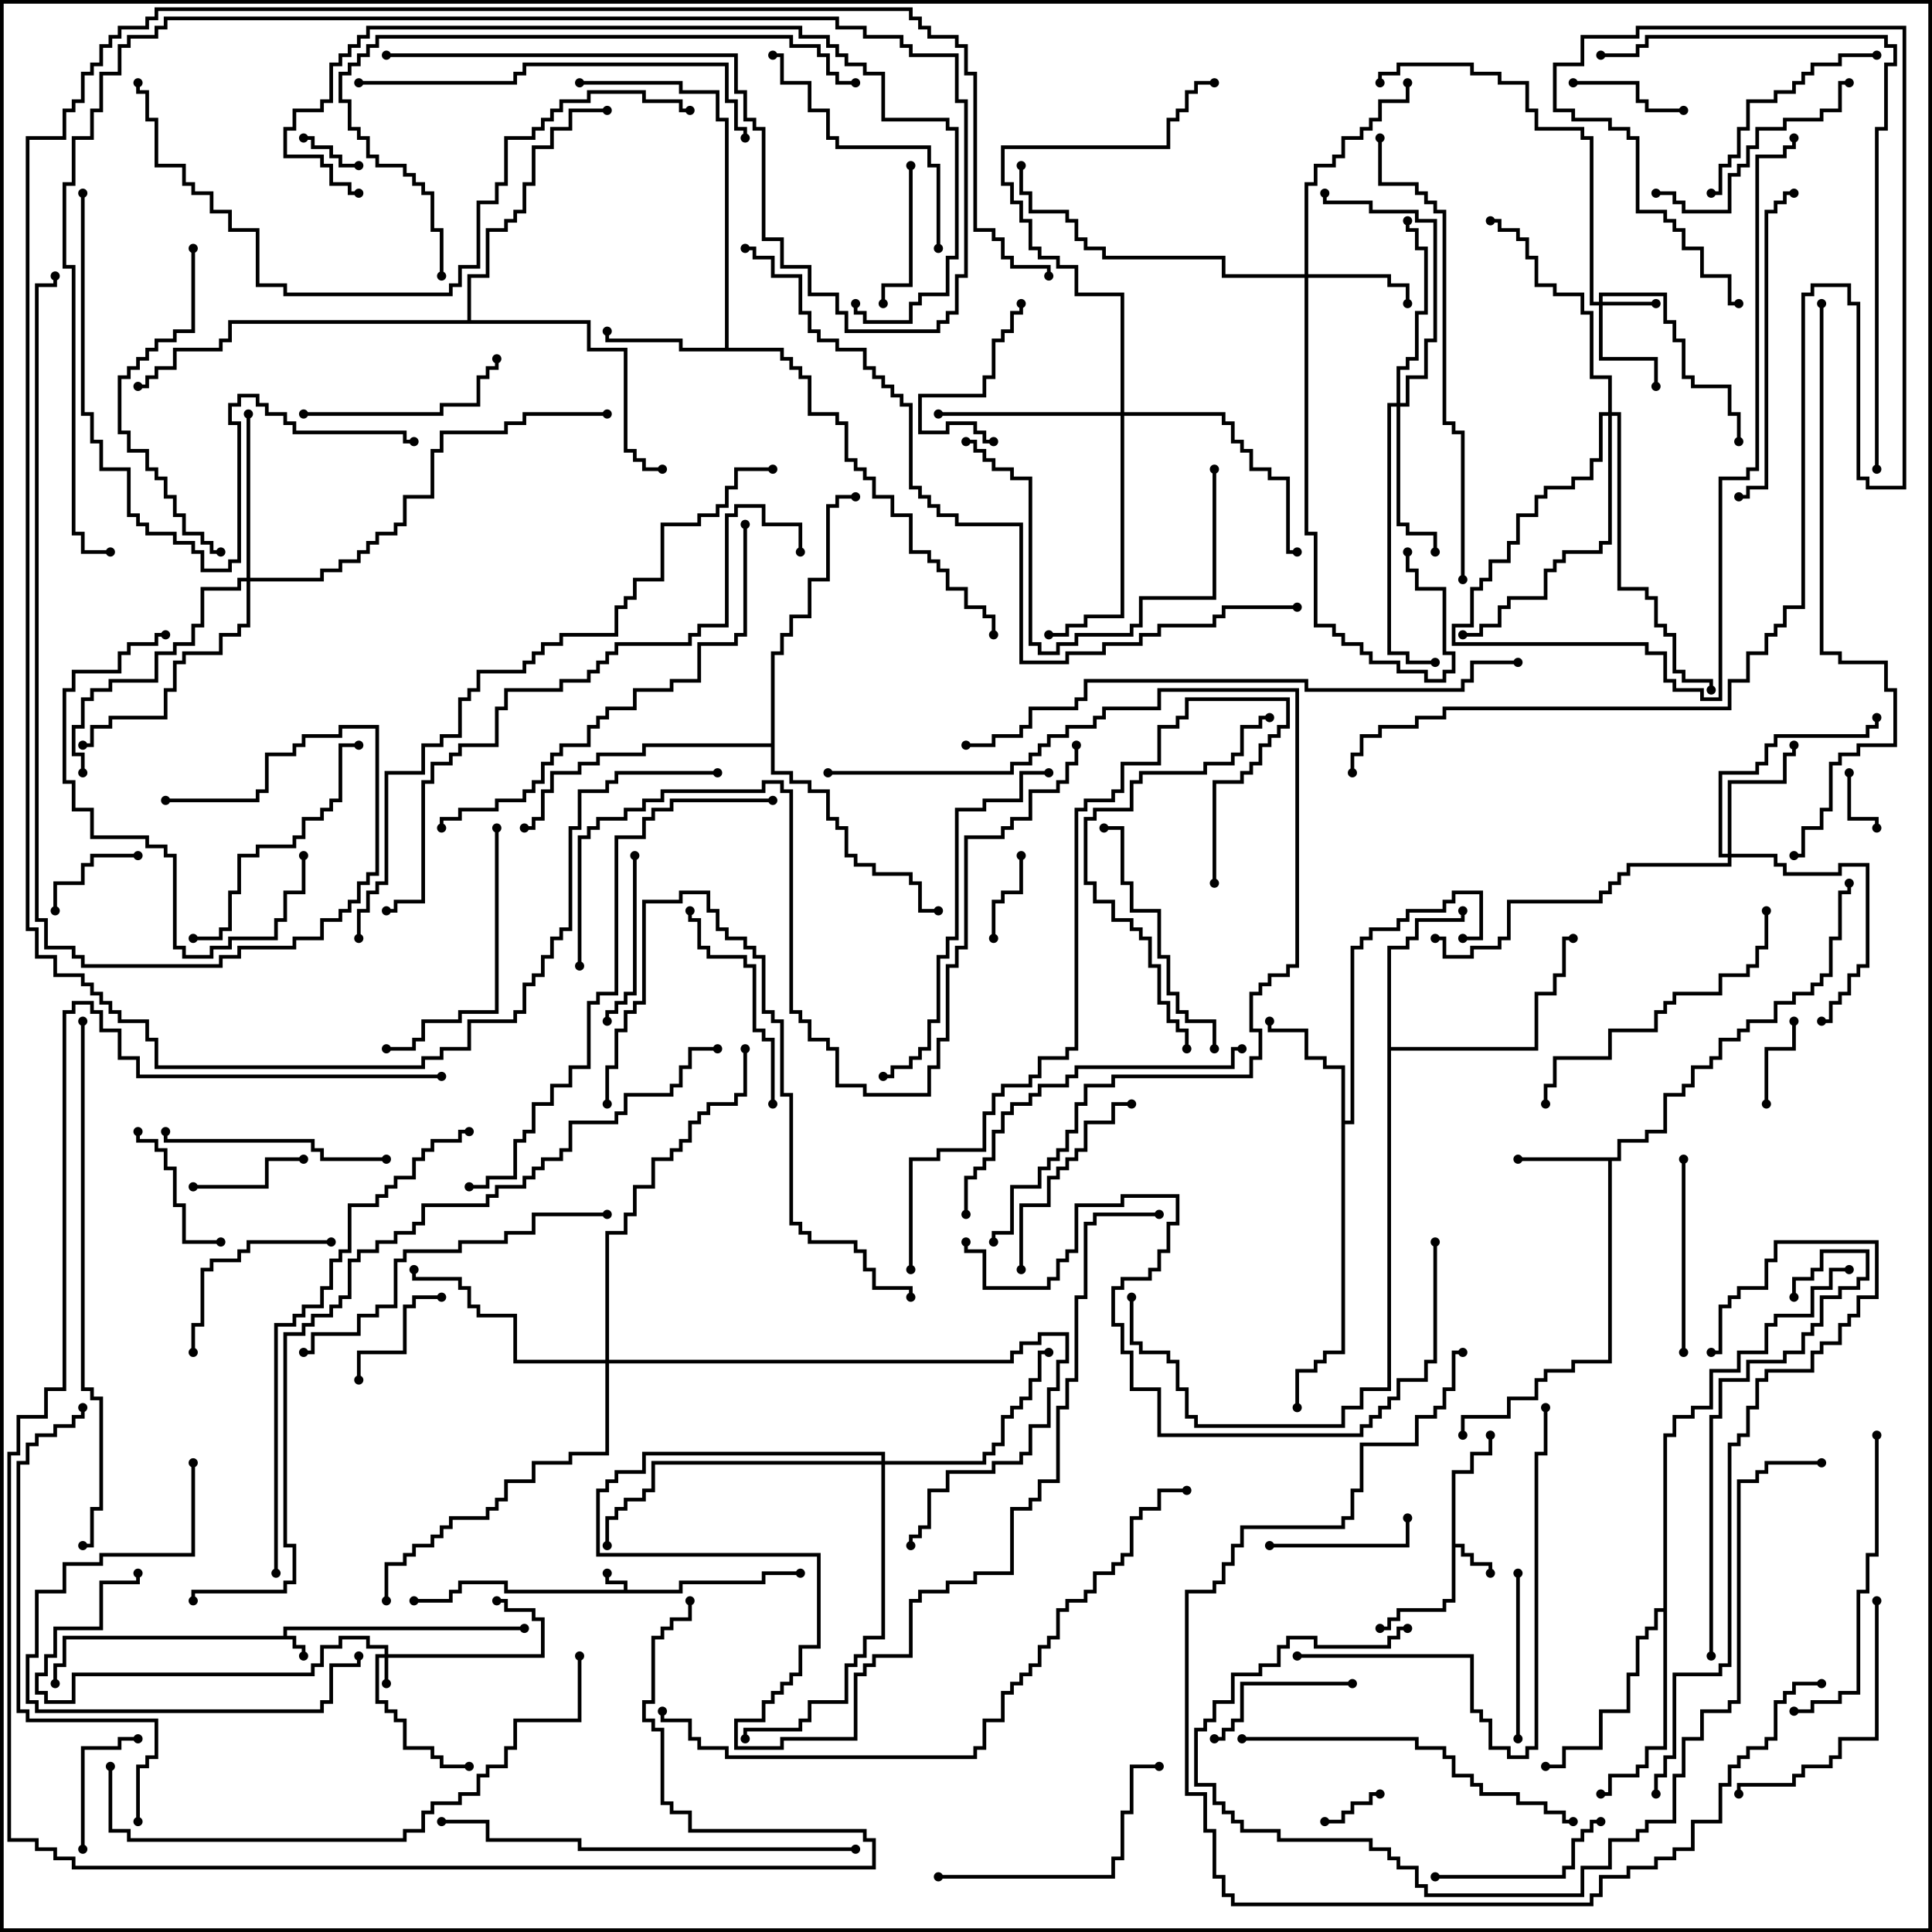<svg version="1.1" width="105" height="105" xmlns="http://www.w3.org/2000/svg"><path d="M33.9,86.4L33.9,86.1L32.9,86.1L32.9,85.5L33.1,85.5L33.1,85.9L34.1,85.9L34.1,86.4L36.9,86.4L36.9,85.9L41.4,85.9L41.4,85.4L43.5,85.4L43.5,85.6L41.6,85.6L41.6,86.1L37.1,86.1L37.1,86.6L27.4,86.6L27.4,86.1L25.1,86.1L25.1,86.6L24.6,86.6L24.6,87.1L22.5,87.1L22.5,86.9L24.4,86.9L24.4,86.4L24.9,86.4L24.9,85.9L27.6,85.9L27.6,86.4z" stroke="none"/><path d="M15.4,88.9L15.4,88.4L28.5,88.4L28.5,88.6L15.6,88.6L15.6,88.9L16.1,88.9L16.1,89.4L16.6,89.4L16.6,90L16.4,90L16.4,89.6L15.9,89.6L15.9,89.1L3.6,89.1L3.6,90.6L3.1,90.6L3.1,91.5L2.9,91.5L2.9,90.4L3.4,90.4L3.4,88.9z" stroke="none"/><path d="M78.9,79.9L79.9,79.9L79.9,78.9L80.9,78.9L80.9,78L81.1,78L81.1,79.1L80.1,79.1L80.1,80.1L79.1,80.1L79.1,83.9L79.6,83.9L79.6,84.4L80.1,84.4L80.1,84.9L81.1,84.9L81.1,85.5L80.9,85.5L80.9,85.1L79.9,85.1L79.9,84.6L79.4,84.6L79.4,84.1L79.1,84.1L79.1,87.1L78.6,87.1L78.6,87.6L76.1,87.6L76.1,88.1L75.6,88.1L75.6,88.6L75,88.6L75,88.4L75.4,88.4L75.4,87.9L75.9,87.9L75.9,87.4L78.4,87.4L78.4,86.9L78.9,86.9z" stroke="none"/><path d="M87.9,62.9L87.9,61.9L89.4,61.9L89.4,61.4L90.4,61.4L90.4,59.4L91.4,59.4L91.4,58.9L91.9,58.9L91.9,57.9L92.9,57.9L92.9,57.4L93.4,57.4L93.4,56.4L94.4,56.4L94.4,55.9L94.9,55.9L94.9,55.4L96.4,55.4L96.4,54.4L97.4,54.4L97.4,53.9L98.4,53.9L98.4,53.4L98.9,53.4L98.9,52.9L99.4,52.9L99.4,50.9L99.9,50.9L99.9,48.4L100.4,48.4L100.4,48L100.6,48L100.6,48.6L100.1,48.6L100.1,51.1L99.6,51.1L99.6,53.1L99.1,53.1L99.1,53.6L98.6,53.6L98.6,54.1L97.6,54.1L97.6,54.6L96.6,54.6L96.6,55.6L95.1,55.6L95.1,56.1L94.6,56.1L94.6,56.6L93.6,56.6L93.6,57.6L93.1,57.6L93.1,58.1L92.1,58.1L92.1,59.1L91.6,59.1L91.6,59.6L90.6,59.6L90.6,61.6L89.6,61.6L89.6,62.1L88.1,62.1L88.1,63.1L87.6,63.1L87.6,74.1L85.6,74.1L85.6,74.6L84.1,74.6L84.1,75.1L83.6,75.1L83.6,76.1L82.1,76.1L82.1,77.1L79.6,77.1L79.6,78L79.4,78L79.4,76.9L81.9,76.9L81.9,75.9L83.4,75.9L83.4,74.9L83.9,74.9L83.9,74.4L85.4,74.4L85.4,73.9L87.4,73.9L87.4,63.1L82.5,63.1L82.5,62.9z" stroke="none"/><path d="M39.4,18.9L39.4,6.6L38.9,6.6L38.9,5.1L36.9,5.1L36.9,4.6L31.5,4.6L31.5,4.4L37.1,4.4L37.1,4.9L39.1,4.9L39.1,6.4L39.6,6.4L39.6,18.9L42.6,18.9L42.6,19.4L43.1,19.4L43.1,19.9L43.6,19.9L43.6,20.4L44.1,20.4L44.1,22.4L45.6,22.4L45.6,22.9L46.1,22.9L46.1,24.9L46.6,24.9L46.6,25.4L47.1,25.4L47.1,25.9L47.6,25.9L47.6,26.9L48.6,26.9L48.6,27.9L49.6,27.9L49.6,29.9L50.6,29.9L50.6,30.4L51.1,30.4L51.1,30.9L51.6,30.9L51.6,31.9L52.6,31.9L52.6,32.9L53.6,32.9L53.6,33.4L54.1,33.4L54.1,34.5L53.9,34.5L53.9,33.6L53.4,33.6L53.4,33.1L52.4,33.1L52.4,32.1L51.4,32.1L51.4,31.1L50.9,31.1L50.9,30.6L50.4,30.6L50.4,30.1L49.4,30.1L49.4,28.1L48.4,28.1L48.4,27.1L47.4,27.1L47.4,26.1L46.9,26.1L46.9,25.6L46.4,25.6L46.4,25.1L45.9,25.1L45.9,23.1L45.4,23.1L45.4,22.6L43.9,22.6L43.9,20.6L43.4,20.6L43.4,20.1L42.9,20.1L42.9,19.6L42.4,19.6L42.4,19.1L36.9,19.1L36.9,18.6L32.9,18.6L32.9,18L33.1,18L33.1,18.4L37.1,18.4L37.1,18.9z" stroke="none"/><path d="M72.9,58.1L71.9,58.1L71.9,57.6L70.9,57.6L70.9,56.1L68.9,56.1L68.9,55.5L69.1,55.5L69.1,55.9L71.1,55.9L71.1,57.4L72.1,57.4L72.1,57.9L73.1,57.9L73.1,60.9L73.4,60.9L73.4,51.4L73.9,51.4L73.9,50.9L74.4,50.9L74.4,50.4L75.9,50.4L75.9,49.9L76.4,49.9L76.4,49.4L78.4,49.4L78.4,48.9L78.9,48.9L78.9,48.4L80.6,48.4L80.6,51.1L79.5,51.1L79.5,50.9L80.4,50.9L80.4,48.6L79.1,48.6L79.1,49.1L78.6,49.1L78.6,49.6L76.6,49.6L76.6,50.1L76.1,50.1L76.1,50.6L74.6,50.6L74.6,51.1L74.1,51.1L74.1,51.6L73.6,51.6L73.6,61.1L73.1,61.1L73.1,73.6L72.1,73.6L72.1,74.1L71.6,74.1L71.6,74.6L70.6,74.6L70.6,76.5L70.4,76.5L70.4,74.4L71.4,74.4L71.4,73.9L71.9,73.9L71.9,73.4L72.9,73.4z" stroke="none"/><path d="M75.4,51.4L76.4,51.4L76.4,50.9L76.9,50.9L76.9,49.9L79.4,49.9L79.4,49.5L79.6,49.5L79.6,50.1L77.1,50.1L77.1,51.1L76.6,51.1L76.6,51.6L75.6,51.6L75.6,56.9L83.4,56.9L83.4,53.9L84.4,53.9L84.4,52.9L84.9,52.9L84.9,50.9L85.5,50.9L85.5,51.1L85.1,51.1L85.1,53.1L84.6,53.1L84.6,54.1L83.6,54.1L83.6,57.1L75.6,57.1L75.6,75.6L74.1,75.6L74.1,76.6L73.1,76.6L73.1,77.6L64.9,77.6L64.9,77.1L64.4,77.1L64.4,75.6L63.9,75.6L63.9,74.1L63.4,74.1L63.4,73.6L61.9,73.6L61.9,73.1L61.4,73.1L61.4,70.5L61.6,70.5L61.6,72.9L62.1,72.9L62.1,73.4L63.6,73.4L63.6,73.9L64.1,73.9L64.1,75.4L64.6,75.4L64.6,76.9L65.1,76.9L65.1,77.4L72.9,77.4L72.9,76.4L73.9,76.4L73.9,75.4L75.4,75.4z" stroke="none"/><path d="M90.4,87.4L90.4,77.9L90.9,77.9L90.9,76.9L91.9,76.9L91.9,76.4L92.9,76.4L92.9,74.4L94.4,74.4L94.4,73.4L95.9,73.4L95.9,71.9L96.4,71.9L96.4,71.4L98.4,71.4L98.4,69.9L99.4,69.9L99.4,68.9L100.5,68.9L100.5,69.1L99.6,69.1L99.6,70.1L98.6,70.1L98.6,71.6L96.6,71.6L96.6,72.1L96.1,72.1L96.1,73.6L94.6,73.6L94.6,74.6L93.1,74.6L93.1,76.6L92.1,76.6L92.1,77.1L91.1,77.1L91.1,78.1L90.6,78.1L90.6,95.1L89.6,95.1L89.6,96.1L89.1,96.1L89.1,96.6L87.6,96.6L87.6,97.6L87,97.6L87,97.4L87.4,97.4L87.4,96.4L88.9,96.4L88.9,95.9L89.4,95.9L89.4,94.9L90.4,94.9L90.4,87.6L90.1,87.6L90.1,88.6L89.6,88.6L89.6,89.1L89.1,89.1L89.1,91.1L88.6,91.1L88.6,93.1L87.1,93.1L87.1,95.1L85.1,95.1L85.1,96.1L84,96.1L84,95.9L84.9,95.9L84.9,94.9L86.9,94.9L86.9,92.9L88.4,92.9L88.4,90.9L88.9,90.9L88.9,88.9L89.4,88.9L89.4,88.4L89.9,88.4L89.9,87.4z" stroke="none"/><path d="M41.9,40.4L41.9,35.4L42.4,35.4L42.4,34.4L42.9,34.4L42.9,33.4L43.9,33.4L43.9,31.4L44.9,31.4L44.9,27.4L45.4,27.4L45.4,26.9L46.5,26.9L46.5,27.1L45.6,27.1L45.6,27.6L45.1,27.6L45.1,31.6L44.1,31.6L44.1,33.6L43.1,33.6L43.1,34.6L42.6,34.6L42.6,35.6L42.1,35.6L42.1,41.9L43.1,41.9L43.1,42.4L44.1,42.4L44.1,42.9L45.1,42.9L45.1,44.4L45.6,44.4L45.6,44.9L46.1,44.9L46.1,46.4L46.6,46.4L46.6,46.9L47.6,46.9L47.6,47.4L49.6,47.4L49.6,47.9L50.1,47.9L50.1,49.4L51,49.4L51,49.6L49.9,49.6L49.9,48.1L49.4,48.1L49.4,47.6L47.4,47.6L47.4,47.1L46.4,47.1L46.4,46.6L45.9,46.6L45.9,45.1L45.4,45.1L45.4,44.6L44.9,44.6L44.9,43.1L43.9,43.1L43.9,42.6L42.9,42.6L42.9,42.1L41.9,42.1L41.9,40.6L35.1,40.6L35.1,41.1L32.6,41.1L32.6,41.6L31.6,41.6L31.6,42.1L30.1,42.1L30.1,43.1L29.6,43.1L29.6,44.6L29.1,44.6L29.1,45.1L28.5,45.1L28.5,44.9L28.9,44.9L28.9,44.4L29.4,44.4L29.4,42.9L29.9,42.9L29.9,41.9L31.4,41.9L31.4,41.4L32.4,41.4L32.4,40.9L34.9,40.9L34.9,40.4z" stroke="none"/><path d="M25.4,17.4L25.4,14.9L26.4,14.9L26.4,12.4L27.4,12.4L27.4,11.9L27.9,11.9L27.9,11.4L28.4,11.4L28.4,9.9L28.9,9.9L28.9,7.9L29.9,7.9L29.9,6.9L30.9,6.9L30.9,5.9L33,5.9L33,6.1L31.1,6.1L31.1,7.1L30.1,7.1L30.1,8.1L29.1,8.1L29.1,10.1L28.6,10.1L28.6,11.6L28.1,11.6L28.1,12.1L27.6,12.1L27.6,12.6L26.6,12.6L26.6,15.1L25.6,15.1L25.6,17.4L32.1,17.4L32.1,18.9L34.1,18.9L34.1,24.4L34.6,24.4L34.6,24.9L35.1,24.9L35.1,25.4L36,25.4L36,25.6L34.9,25.6L34.9,25.1L34.4,25.1L34.4,24.6L33.9,24.6L33.9,19.1L31.9,19.1L31.9,17.6L12.6,17.6L12.6,18.6L12.1,18.6L12.1,19.1L9.6,19.1L9.6,20.1L8.6,20.1L8.6,20.6L8.1,20.6L8.1,21.1L7.5,21.1L7.5,20.9L7.9,20.9L7.9,20.4L8.4,20.4L8.4,19.9L9.4,19.9L9.4,18.9L11.9,18.9L11.9,18.4L12.4,18.4L12.4,17.4z" stroke="none"/><path d="M20.9,89.9L20.9,89.6L19.9,89.6L19.9,89.1L18.6,89.1L18.6,89.6L17.6,89.6L17.6,90.6L17.1,90.6L17.1,91.1L4.1,91.1L4.1,92.6L2.4,92.6L2.4,92.1L1.9,92.1L1.9,90.9L2.4,90.9L2.4,89.9L2.9,89.9L2.9,88.4L5.4,88.4L5.4,85.9L7.4,85.9L7.4,85.5L7.6,85.5L7.6,86.1L5.6,86.1L5.6,88.6L3.1,88.6L3.1,90.1L2.6,90.1L2.6,91.1L2.1,91.1L2.1,91.9L2.6,91.9L2.6,92.4L3.9,92.4L3.9,90.9L16.9,90.9L16.9,90.4L17.4,90.4L17.4,89.4L18.4,89.4L18.4,88.9L20.1,88.9L20.1,89.4L21.1,89.4L21.1,89.9L29.4,89.9L29.4,88.1L28.9,88.1L28.9,87.6L27.4,87.6L27.4,87.1L27,87.1L27,86.9L27.6,86.9L27.6,87.4L29.1,87.4L29.1,87.9L29.6,87.9L29.6,90.1L21.1,90.1L21.1,91.5L20.9,91.5L20.9,90.1L20.6,90.1L20.6,92.4L21.1,92.4L21.1,92.9L21.6,92.9L21.6,93.4L22.1,93.4L22.1,94.9L23.6,94.9L23.6,95.4L24.1,95.4L24.1,95.9L25.5,95.9L25.5,96.1L23.9,96.1L23.9,95.6L23.4,95.6L23.4,95.1L21.9,95.1L21.9,93.6L21.4,93.6L21.4,93.1L20.9,93.1L20.9,92.6L20.4,92.6L20.4,89.9z" stroke="none"/><path d="M86.9,16.4L86.9,15.9L90.6,15.9L90.6,17.4L91.1,17.4L91.1,18.4L91.6,18.4L91.6,20.4L92.1,20.4L92.1,20.9L94.1,20.9L94.1,22.4L94.6,22.4L94.6,24L94.4,24L94.4,22.6L93.9,22.6L93.9,21.1L91.9,21.1L91.9,20.6L91.4,20.6L91.4,18.6L90.9,18.6L90.9,17.6L90.4,17.6L90.4,16.1L87.1,16.1L87.1,16.4L90,16.4L90,16.6L87.1,16.6L87.1,19.4L90.1,19.4L90.1,21L89.9,21L89.9,19.6L86.9,19.6L86.9,16.6L86.4,16.6L86.4,7.6L85.9,7.6L85.9,7.1L83.4,7.1L83.4,6.1L82.9,6.1L82.9,4.6L81.4,4.6L81.4,4.1L79.9,4.1L79.9,3.6L76.1,3.6L76.1,4.1L75.1,4.1L75.1,4.5L74.9,4.5L74.9,3.9L75.9,3.9L75.9,3.4L80.1,3.4L80.1,3.9L81.6,3.9L81.6,4.4L83.1,4.4L83.1,5.9L83.6,5.9L83.6,6.9L86.1,6.9L86.1,7.4L86.6,7.4L86.6,16.4z" stroke="none"/><path d="M70.9,14.9L70.9,9.9L71.4,9.9L71.4,8.9L72.4,8.9L72.4,8.4L72.9,8.4L72.9,7.4L73.9,7.4L73.9,6.9L74.4,6.9L74.4,6.4L74.9,6.4L74.9,5.4L76.4,5.4L76.4,4.5L76.6,4.5L76.6,5.6L75.1,5.6L75.1,6.6L74.6,6.6L74.6,7.1L74.1,7.1L74.1,7.6L73.1,7.6L73.1,8.6L72.6,8.6L72.6,9.1L71.6,9.1L71.6,10.1L71.1,10.1L71.1,14.9L75.6,14.9L75.6,15.4L76.6,15.4L76.6,16.5L76.4,16.5L76.4,15.6L75.4,15.6L75.4,15.1L71.1,15.1L71.1,28.9L71.6,28.9L71.6,33.9L72.6,33.9L72.6,34.4L73.1,34.4L73.1,34.9L74.1,34.9L74.1,35.4L74.6,35.4L74.6,35.9L76.1,35.9L76.1,36.4L77.6,36.4L77.6,36.9L78.4,36.9L78.4,36.4L78.9,36.4L78.9,35.6L78.4,35.6L78.4,32.1L76.9,32.1L76.9,31.1L76.4,31.1L76.4,30L76.6,30L76.6,30.9L77.1,30.9L77.1,31.9L78.6,31.9L78.6,35.4L79.1,35.4L79.1,36.6L78.6,36.6L78.6,37.1L77.4,37.1L77.4,36.6L75.9,36.6L75.9,36.1L74.4,36.1L74.4,35.6L73.9,35.6L73.9,35.1L72.9,35.1L72.9,34.6L72.4,34.6L72.4,34.1L71.4,34.1L71.4,29.1L70.9,29.1L70.9,15.1L66.4,15.1L66.4,14.1L59.9,14.1L59.9,13.6L58.9,13.6L58.9,13.1L58.4,13.1L58.4,12.1L57.9,12.1L57.9,11.6L55.9,11.6L55.9,10.6L55.4,10.6L55.4,9L55.6,9L55.6,10.4L56.1,10.4L56.1,11.4L58.1,11.4L58.1,11.9L58.6,11.9L58.6,12.9L59.1,12.9L59.1,13.4L60.1,13.4L60.1,13.9L66.6,13.9L66.6,14.9z" stroke="none"/><path d="M93.9,46.4L93.9,42.4L96.9,42.4L96.9,40.9L97.4,40.9L97.4,40.5L97.6,40.5L97.6,41.1L97.1,41.1L97.1,42.6L94.1,42.6L94.1,46.4L96.6,46.4L96.6,46.9L97.1,46.9L97.1,47.4L99.9,47.4L99.9,46.9L101.6,46.9L101.6,52.6L101.1,52.6L101.1,53.1L100.6,53.1L100.6,54.1L100.1,54.1L100.1,54.6L99.6,54.6L99.6,55.6L99,55.6L99,55.4L99.4,55.4L99.4,54.4L99.9,54.4L99.9,53.9L100.4,53.9L100.4,52.9L100.9,52.9L100.9,52.4L101.4,52.4L101.4,47.1L100.1,47.1L100.1,47.6L96.9,47.6L96.9,47.1L96.4,47.1L96.4,46.6L94.1,46.6L94.1,47.1L88.6,47.1L88.6,47.6L88.1,47.6L88.1,48.1L87.6,48.1L87.6,48.6L87.1,48.6L87.1,49.1L82.1,49.1L82.1,51.1L81.6,51.1L81.6,51.6L80.1,51.6L80.1,52.1L78.4,52.1L78.4,51.1L78,51.1L78,50.9L78.6,50.9L78.6,51.9L79.9,51.9L79.9,51.4L81.4,51.4L81.4,50.9L81.9,50.9L81.9,48.9L86.9,48.9L86.9,48.4L87.4,48.4L87.4,47.9L87.9,47.9L87.9,47.4L88.4,47.4L88.4,46.9L93.9,46.9L93.9,46.6L93.4,46.6L93.4,41.9L95.4,41.9L95.4,41.4L95.9,41.4L95.9,40.4L96.4,40.4L96.4,39.9L101.4,39.9L101.4,39.4L101.9,39.4L101.9,39L102.1,39L102.1,39.6L101.6,39.6L101.6,40.1L96.6,40.1L96.6,40.6L96.1,40.6L96.1,41.6L95.6,41.6L95.6,42.1L93.6,42.1L93.6,46.4z" stroke="none"/><path d="M75.9,21.9L75.9,19.9L76.4,19.9L76.4,19.4L76.9,19.4L76.9,16.9L77.4,16.9L77.4,13.6L76.9,13.6L76.9,12.6L76.4,12.6L76.4,12L76.6,12L76.6,12.4L77.1,12.4L77.1,13.4L77.6,13.4L77.6,17.1L77.1,17.1L77.1,19.6L76.6,19.6L76.6,20.1L76.1,20.1L76.1,21.9L76.4,21.9L76.4,20.4L77.4,20.4L77.4,18.4L77.9,18.4L77.9,12.1L76.9,12.1L76.9,11.6L74.4,11.6L74.4,11.1L71.9,11.1L71.9,10.5L72.1,10.5L72.1,10.9L74.6,10.9L74.6,11.4L77.1,11.4L77.1,11.9L78.1,11.9L78.1,18.6L77.6,18.6L77.6,20.6L76.6,20.6L76.6,22.1L76.1,22.1L76.1,28.4L76.6,28.4L76.6,28.9L78.1,28.9L78.1,30L77.9,30L77.9,29.1L76.4,29.1L76.4,28.6L75.9,28.6L75.9,22.1L75.6,22.1L75.6,35.4L76.6,35.4L76.6,35.9L78,35.9L78,36.1L76.4,36.1L76.4,35.6L75.4,35.6L75.4,21.9z" stroke="none"/><path d="M13.4,31.4L13.4,22.5L13.6,22.5L13.6,31.4L17.4,31.4L17.4,30.9L18.4,30.9L18.4,30.4L19.4,30.4L19.4,29.9L19.9,29.9L19.9,29.4L20.4,29.4L20.4,28.9L21.4,28.9L21.4,28.4L21.9,28.4L21.9,26.9L23.4,26.9L23.4,24.4L23.9,24.4L23.9,23.4L27.4,23.4L27.4,22.9L28.4,22.9L28.4,22.4L33,22.4L33,22.6L28.6,22.6L28.6,23.1L27.6,23.1L27.6,23.6L24.1,23.6L24.1,24.6L23.6,24.6L23.6,27.1L22.1,27.1L22.1,28.6L21.6,28.6L21.6,29.1L20.6,29.1L20.6,29.6L20.1,29.6L20.1,30.1L19.6,30.1L19.6,30.6L18.6,30.6L18.6,31.1L17.6,31.1L17.6,31.6L13.6,31.6L13.6,34.1L13.1,34.1L13.1,34.6L12.1,34.6L12.1,35.6L10.1,35.6L10.1,36.1L9.6,36.1L9.6,37.6L9.1,37.6L9.1,39.1L6.1,39.1L6.1,39.6L5.1,39.6L5.1,40.6L4.5,40.6L4.5,40.4L4.9,40.4L4.9,39.4L5.9,39.4L5.9,38.9L8.9,38.9L8.9,37.4L9.4,37.4L9.4,35.9L9.9,35.9L9.9,35.4L11.9,35.4L11.9,34.4L12.9,34.4L12.9,33.9L13.4,33.9L13.4,31.6L13.1,31.6L13.1,32.1L11.1,32.1L11.1,34.1L10.6,34.1L10.6,35.1L9.6,35.1L9.6,35.6L8.6,35.6L8.6,37.1L6.1,37.1L6.1,37.6L5.1,37.6L5.1,38.1L4.6,38.1L4.6,39.6L4.1,39.6L4.1,40.9L4.6,40.9L4.6,42L4.4,42L4.4,41.1L3.9,41.1L3.9,39.4L4.4,39.4L4.4,37.9L4.9,37.9L4.9,37.4L5.9,37.4L5.9,36.9L8.4,36.9L8.4,35.4L9.4,35.4L9.4,34.9L10.4,34.9L10.4,33.9L10.9,33.9L10.9,31.9L12.9,31.9L12.9,31.4z" stroke="none"/><path d="M60.9,22.4L60.9,16.1L58.4,16.1L58.4,14.6L57.4,14.6L57.4,14.1L56.4,14.1L56.4,13.6L55.9,13.6L55.9,12.1L55.4,12.1L55.4,11.1L54.9,11.1L54.9,10.1L54.4,10.1L54.4,7.9L63.4,7.9L63.4,6.4L63.9,6.4L63.9,5.9L64.4,5.9L64.4,4.9L64.9,4.9L64.9,4.4L66,4.4L66,4.6L65.1,4.6L65.1,5.1L64.6,5.1L64.6,6.1L64.1,6.1L64.1,6.6L63.6,6.6L63.6,8.1L54.6,8.1L54.6,9.9L55.1,9.9L55.1,10.9L55.6,10.9L55.6,11.9L56.1,11.9L56.1,13.4L56.6,13.4L56.6,13.9L57.6,13.9L57.6,14.4L58.6,14.4L58.6,15.9L61.1,15.9L61.1,22.4L66.6,22.4L66.6,22.9L67.1,22.9L67.1,23.9L67.6,23.9L67.6,24.4L68.1,24.4L68.1,25.4L69.1,25.4L69.1,25.9L70.1,25.9L70.1,29.9L70.5,29.9L70.5,30.1L69.9,30.1L69.9,26.1L68.9,26.1L68.9,25.6L67.9,25.6L67.9,24.6L67.4,24.6L67.4,24.1L66.9,24.1L66.9,23.1L66.4,23.1L66.4,22.6L61.1,22.6L61.1,33.6L59.1,33.6L59.1,34.1L58.1,34.1L58.1,34.6L57,34.6L57,34.4L57.9,34.4L57.9,33.9L58.9,33.9L58.9,33.4L60.9,33.4L60.9,22.6L51,22.6L51,22.4z" stroke="none"/><path d="M47.9,79.4L47.9,79.1L35.1,79.1L35.1,80.1L33.6,80.1L33.6,80.6L33.1,80.6L33.1,81.1L32.6,81.1L32.6,84.4L44.6,84.4L44.6,89.6L43.6,89.6L43.6,91.1L43.1,91.1L43.1,91.6L42.6,91.6L42.6,92.1L42.1,92.1L42.1,92.6L41.6,92.6L41.6,93.6L40.1,93.6L40.1,94.9L42.4,94.9L42.4,94.4L46.4,94.4L46.4,90.9L46.9,90.9L46.9,90.4L47.4,90.4L47.4,89.9L49.4,89.9L49.4,86.9L49.9,86.9L49.9,86.4L51.4,86.4L51.4,85.9L52.9,85.9L52.9,85.4L54.9,85.4L54.9,81.9L55.9,81.9L55.9,81.4L56.4,81.4L56.4,80.4L57.4,80.4L57.4,76.4L57.9,76.4L57.9,74.9L58.4,74.9L58.4,70.4L58.9,70.4L58.9,66.4L59.4,66.4L59.4,65.9L63,65.9L63,66.1L59.6,66.1L59.6,66.6L59.1,66.6L59.1,70.6L58.6,70.6L58.6,75.1L58.1,75.1L58.1,76.6L57.6,76.6L57.6,80.6L56.6,80.6L56.6,81.6L56.1,81.6L56.1,82.1L55.1,82.1L55.1,85.6L53.1,85.6L53.1,86.1L51.6,86.1L51.6,86.6L50.1,86.6L50.1,87.1L49.6,87.1L49.6,90.1L47.6,90.1L47.6,90.6L47.1,90.6L47.1,91.1L46.6,91.1L46.6,94.6L42.6,94.6L42.6,95.1L39.9,95.1L39.9,93.4L41.4,93.4L41.4,92.4L41.9,92.4L41.9,91.9L42.4,91.9L42.4,91.4L42.9,91.4L42.9,90.9L43.4,90.9L43.4,89.4L44.4,89.4L44.4,84.6L32.4,84.6L32.4,80.9L32.9,80.9L32.9,80.4L33.4,80.4L33.4,79.9L34.9,79.9L34.9,78.9L48.1,78.9L48.1,79.4L53.4,79.4L53.4,78.9L53.9,78.9L53.9,78.4L54.4,78.4L54.4,76.9L54.9,76.9L54.9,76.4L55.4,76.4L55.4,75.9L55.9,75.9L55.9,74.9L56.4,74.9L56.4,73.4L57,73.4L57,73.6L56.6,73.6L56.6,75.1L56.1,75.1L56.1,76.1L55.6,76.1L55.6,76.6L55.1,76.6L55.1,77.1L54.6,77.1L54.6,78.6L54.1,78.6L54.1,79.1L53.6,79.1L53.6,79.6L48.1,79.6L48.1,89.1L47.1,89.1L47.1,90.1L46.6,90.1L46.6,90.6L46.1,90.6L46.1,92.6L44.1,92.6L44.1,93.6L43.6,93.6L43.6,94.1L40.6,94.1L40.6,94.5L40.4,94.5L40.4,93.9L43.4,93.9L43.4,93.4L43.9,93.4L43.9,92.4L45.9,92.4L45.9,90.4L46.4,90.4L46.4,89.9L46.9,89.9L46.9,88.9L47.9,88.9L47.9,79.6L35.6,79.6L35.6,81.1L35.1,81.1L35.1,81.6L34.1,81.6L34.1,82.1L33.6,82.1L33.6,82.6L33.1,82.6L33.1,84L32.9,84L32.9,82.4L33.4,82.4L33.4,81.9L33.9,81.9L33.9,81.4L34.9,81.4L34.9,80.9L35.4,80.9L35.4,79.4z" stroke="none"/><path d="M32.9,73.9L32.9,66.9L33.9,66.9L33.9,65.9L34.4,65.9L34.4,64.4L35.4,64.4L35.4,62.9L36.4,62.9L36.4,62.4L36.9,62.4L36.9,61.9L37.4,61.9L37.4,60.9L37.9,60.9L37.9,60.4L38.4,60.4L38.4,59.9L39.9,59.9L39.9,59.4L40.4,59.4L40.4,57L40.6,57L40.6,59.6L40.1,59.6L40.1,60.1L38.6,60.1L38.6,60.6L38.1,60.6L38.1,61.1L37.6,61.1L37.6,62.1L37.1,62.1L37.1,62.6L36.6,62.6L36.6,63.1L35.6,63.1L35.6,64.6L34.6,64.6L34.6,66.1L34.1,66.1L34.1,67.1L33.1,67.1L33.1,73.9L54.9,73.9L54.9,73.4L55.4,73.4L55.4,72.9L56.4,72.9L56.4,72.4L58.1,72.4L58.1,74.1L57.6,74.1L57.6,75.6L57.1,75.6L57.1,77.6L56.1,77.6L56.1,79.1L55.6,79.1L55.6,79.6L54.1,79.6L54.1,80.1L51.6,80.1L51.6,81.1L50.6,81.1L50.6,83.1L50.1,83.1L50.1,83.6L49.6,83.6L49.6,84L49.4,84L49.4,83.4L49.9,83.4L49.9,82.9L50.4,82.9L50.4,80.9L51.4,80.9L51.4,79.9L53.9,79.9L53.9,79.4L55.4,79.4L55.4,78.9L55.9,78.9L55.9,77.4L56.9,77.4L56.9,75.4L57.4,75.4L57.4,73.9L57.9,73.9L57.9,72.6L56.6,72.6L56.6,73.1L55.6,73.1L55.6,73.6L55.1,73.6L55.1,74.1L33.1,74.1L33.1,79.1L31.1,79.1L31.1,79.6L29.1,79.6L29.1,80.6L27.6,80.6L27.6,81.6L27.1,81.6L27.1,82.1L26.6,82.1L26.6,82.6L24.6,82.6L24.6,83.1L24.1,83.1L24.1,83.6L23.6,83.6L23.6,84.1L22.6,84.1L22.6,84.6L22.1,84.6L22.1,85.1L21.1,85.1L21.1,87L20.9,87L20.9,84.9L21.9,84.9L21.9,84.4L22.4,84.4L22.4,83.9L23.4,83.9L23.4,83.4L23.9,83.4L23.9,82.9L24.4,82.9L24.4,82.4L26.4,82.4L26.4,81.9L26.9,81.9L26.9,81.4L27.4,81.4L27.4,80.4L28.9,80.4L28.9,79.4L30.9,79.4L30.9,78.9L32.9,78.9L32.9,74.1L27.9,74.1L27.9,71.6L25.9,71.6L25.9,71.1L25.4,71.1L25.4,70.1L24.9,70.1L24.9,69.6L22.4,69.6L22.4,69L22.6,69L22.6,69.4L25.1,69.4L25.1,69.9L25.6,69.9L25.6,70.9L26.1,70.9L26.1,71.4L28.1,71.4L28.1,73.9z" stroke="none"/><path d="M87.4,22.4L87.4,20.6L86.4,20.6L86.4,17.1L85.9,17.1L85.9,16.1L84.4,16.1L84.4,15.6L83.4,15.6L83.4,14.1L82.9,14.1L82.9,13.1L82.4,13.1L82.4,12.6L81.4,12.6L81.4,12.1L81,12.1L81,11.9L81.6,11.9L81.6,12.4L82.6,12.4L82.6,12.9L83.1,12.9L83.1,13.9L83.6,13.9L83.6,15.4L84.6,15.4L84.6,15.9L86.1,15.9L86.1,16.9L86.6,16.9L86.6,20.4L87.6,20.4L87.6,22.4L88.1,22.4L88.1,31.9L89.6,31.9L89.6,32.4L90.1,32.4L90.1,33.9L90.6,33.9L90.6,34.4L91.1,34.4L91.1,36.4L91.6,36.4L91.6,36.9L93.1,36.9L93.1,37.5L92.9,37.5L92.9,37.1L91.4,37.1L91.4,36.6L90.9,36.6L90.9,34.6L90.4,34.6L90.4,34.1L89.9,34.1L89.9,32.6L89.4,32.6L89.4,32.1L87.9,32.1L87.9,22.6L87.6,22.6L87.6,29.6L87.1,29.6L87.1,30.1L85.1,30.1L85.1,30.6L84.6,30.6L84.6,31.1L84.1,31.1L84.1,32.6L82.1,32.6L82.1,33.1L81.6,33.1L81.6,34.1L80.6,34.1L80.6,34.6L79.5,34.6L79.5,34.4L80.4,34.4L80.4,33.9L81.4,33.9L81.4,32.9L81.9,32.9L81.9,32.4L83.9,32.4L83.9,30.9L84.4,30.9L84.4,30.4L84.9,30.4L84.9,29.9L86.9,29.9L86.9,29.4L87.4,29.4L87.4,22.6L87.1,22.6L87.1,25.1L86.6,25.1L86.6,26.1L85.6,26.1L85.6,26.6L84.1,26.6L84.1,27.1L83.6,27.1L83.6,28.1L82.6,28.1L82.6,29.6L82.1,29.6L82.1,30.6L81.1,30.6L81.1,31.6L80.6,31.6L80.6,32.1L80.1,32.1L80.1,34.1L79.1,34.1L79.1,34.9L89.6,34.9L89.6,35.4L90.6,35.4L90.6,36.9L91.1,36.9L91.1,37.4L92.6,37.4L92.6,37.9L93.4,37.9L93.4,25.9L94.9,25.9L94.9,25.4L95.4,25.4L95.4,8.4L96.9,8.4L96.9,7.9L97.4,7.9L97.4,7.5L97.6,7.5L97.6,8.1L97.1,8.1L97.1,8.6L95.6,8.6L95.6,25.6L95.1,25.6L95.1,26.1L93.6,26.1L93.6,38.1L92.4,38.1L92.4,37.6L90.9,37.6L90.9,37.1L90.4,37.1L90.4,35.6L89.4,35.6L89.4,35.1L78.9,35.1L78.9,33.9L79.9,33.9L79.9,31.9L80.4,31.9L80.4,31.4L80.9,31.4L80.9,30.4L81.9,30.4L81.9,29.4L82.4,29.4L82.4,27.9L83.4,27.9L83.4,26.9L83.9,26.9L83.9,26.4L85.4,26.4L85.4,25.9L86.4,25.9L86.4,24.9L86.9,24.9L86.9,22.4z" stroke="none"/><path d="M16.5,7.6L16.5,7.4L17.1,7.4L17.1,7.9L18.1,7.9L18.1,8.4L18.6,8.4L18.6,8.9L19.5,8.9L19.5,9.1L18.4,9.1L18.4,8.6L17.9,8.6L17.9,8.1L16.9,8.1L16.9,7.6z" stroke="none"/><path d="M75,97.4L75,97.6L74.6,97.6L74.6,98.1L73.6,98.1L73.6,98.6L73.1,98.6L73.1,99.1L72,99.1L72,98.9L72.9,98.9L72.9,98.4L73.4,98.4L73.4,97.9L74.4,97.9L74.4,97.4z" stroke="none"/><path d="M100.4,42L100.6,42L100.6,44.4L102.1,44.4L102.1,45L101.9,45L101.9,44.6L100.4,44.6z" stroke="none"/><path d="M55.4,46.5L55.6,46.5L55.6,48.6L54.6,48.6L54.6,49.1L54.1,49.1L54.1,51L53.9,51L53.9,48.9L54.4,48.9L54.4,48.4L55.4,48.4z" stroke="none"/><path d="M96.1,60L95.9,60L95.9,56.9L97.4,56.9L97.4,55.5L97.6,55.5L97.6,57.1L96.1,57.1z" stroke="none"/><path d="M7.5,46.4L7.5,46.6L5.1,46.6L5.1,47.1L4.6,47.1L4.6,48.1L3.1,48.1L3.1,49.5L2.9,49.5L2.9,47.9L4.4,47.9L4.4,46.9L4.9,46.9L4.9,46.4z" stroke="none"/><path d="M85.5,4.6L85.5,4.4L89.1,4.4L89.1,5.4L89.6,5.4L89.6,5.9L91.5,5.9L91.5,6.1L89.4,6.1L89.4,5.6L88.9,5.6L88.9,4.6z" stroke="none"/><path d="M10.5,64.6L10.5,64.4L14.4,64.4L14.4,62.9L16.5,62.9L16.5,63.1L14.6,63.1L14.6,64.6z" stroke="none"/><path d="M19.6,75L19.4,75L19.4,73.4L21.9,73.4L21.9,70.9L22.4,70.9L22.4,70.4L24,70.4L24,70.6L22.6,70.6L22.6,71.1L22.1,71.1L22.1,73.6L19.6,73.6z" stroke="none"/><path d="M4.6,100.5L4.4,100.5L4.4,94.9L6.4,94.9L6.4,94.4L7.5,94.4L7.5,94.6L6.6,94.6L6.6,95.1L4.6,95.1z" stroke="none"/><path d="M12,67.4L12,67.6L9.9,67.6L9.9,65.6L9.4,65.6L9.4,63.6L8.9,63.6L8.9,62.6L8.4,62.6L8.4,62.1L7.4,62.1L7.4,61.5L7.6,61.5L7.6,61.9L8.6,61.9L8.6,62.4L9.1,62.4L9.1,63.4L9.6,63.4L9.6,65.4L10.1,65.4L10.1,67.4z" stroke="none"/><path d="M54,23.9L54,24.1L53.4,24.1L53.4,23.6L52.9,23.6L52.9,23.1L51.6,23.1L51.6,23.6L49.9,23.6L49.9,21.4L53.4,21.4L53.4,20.4L53.9,20.4L53.9,18.4L54.4,18.4L54.4,17.9L54.9,17.9L54.9,16.9L55.4,16.9L55.4,16.5L55.6,16.5L55.6,17.1L55.1,17.1L55.1,18.1L54.6,18.1L54.6,18.6L54.1,18.6L54.1,20.6L53.6,20.6L53.6,21.6L50.1,21.6L50.1,23.4L51.4,23.4L51.4,22.9L53.1,22.9L53.1,23.4L53.6,23.4L53.6,23.9z" stroke="none"/><path d="M69,84.1L69,83.9L76.4,83.9L76.4,82.5L76.6,82.5L76.6,84.1z" stroke="none"/><path d="M49.4,9L49.6,9L49.6,15.6L48.1,15.6L48.1,16.5L47.9,16.5L47.9,15.4L49.4,15.4z" stroke="none"/><path d="M73.5,91.4L73.5,91.6L67.6,91.6L67.6,93.6L67.1,93.6L67.1,94.1L66.6,94.1L66.6,94.6L66,94.6L66,94.4L66.4,94.4L66.4,93.9L66.9,93.9L66.9,93.4L67.4,93.4L67.4,91.4z" stroke="none"/><path d="M82.6,94.5L82.4,94.5L82.4,85.5L82.6,85.5z" stroke="none"/><path d="M34.4,46.5L34.6,46.5L34.6,54.1L34.1,54.1L34.1,54.6L33.6,54.6L33.6,55.1L33.1,55.1L33.1,55.5L32.9,55.5L32.9,54.9L33.4,54.9L33.4,54.4L33.9,54.4L33.9,53.9L34.4,53.9z" stroke="none"/><path d="M78,102.1L78,101.9L84.9,101.9L84.9,101.4L85.4,101.4L85.4,99.9L85.9,99.9L85.9,99.4L86.4,99.4L86.4,98.9L87,98.9L87,99.1L86.6,99.1L86.6,99.6L86.1,99.6L86.1,100.1L85.6,100.1L85.6,101.6L85.1,101.6L85.1,102.1z" stroke="none"/><path d="M18,67.4L18,67.6L13.6,67.6L13.6,68.1L13.1,68.1L13.1,68.6L11.6,68.6L11.6,69.1L11.1,69.1L11.1,72.1L10.6,72.1L10.6,73.5L10.4,73.5L10.4,71.9L10.9,71.9L10.9,68.9L11.4,68.9L11.4,68.4L12.9,68.4L12.9,67.9L13.4,67.9L13.4,67.4z" stroke="none"/><path d="M91.4,63L91.6,63L91.6,73.5L91.4,73.5z" stroke="none"/><path d="M55.6,69L55.4,69L55.4,65.4L56.9,65.4L56.9,63.9L57.4,63.9L57.4,63.4L57.9,63.4L57.9,62.9L58.4,62.9L58.4,62.4L58.9,62.4L58.9,60.9L60.4,60.9L60.4,59.9L61.5,59.9L61.5,60.1L60.6,60.1L60.6,61.1L59.1,61.1L59.1,62.6L58.6,62.6L58.6,63.1L58.1,63.1L58.1,63.6L57.6,63.6L57.6,64.1L57.1,64.1L57.1,65.6L55.6,65.6z" stroke="none"/><path d="M16.5,22.6L16.5,22.4L23.9,22.4L23.9,21.9L25.9,21.9L25.9,20.4L26.4,20.4L26.4,19.9L26.9,19.9L26.9,19.5L27.1,19.5L27.1,20.1L26.6,20.1L26.6,20.6L26.1,20.6L26.1,22.1L24.1,22.1L24.1,22.6z" stroke="none"/><path d="M42.1,60L41.9,60L41.9,56.6L41.4,56.6L41.4,56.1L40.9,56.1L40.9,52.6L40.4,52.6L40.4,52.1L38.4,52.1L38.4,51.6L37.9,51.6L37.9,50.1L37.4,50.1L37.4,49.5L37.6,49.5L37.6,49.9L38.1,49.9L38.1,51.4L38.6,51.4L38.6,51.9L40.6,51.9L40.6,52.4L41.1,52.4L41.1,55.9L41.6,55.9L41.6,56.4L42.1,56.4z" stroke="none"/><path d="M102,2.9L102,3.1L100.1,3.1L100.1,3.6L98.6,3.6L98.6,4.1L98.1,4.1L98.1,4.6L97.6,4.6L97.6,5.1L96.6,5.1L96.6,5.6L95.1,5.6L95.1,7.1L94.6,7.1L94.6,8.6L94.1,8.6L94.1,9.1L93.6,9.1L93.6,10.6L93,10.6L93,10.4L93.4,10.4L93.4,8.9L93.9,8.9L93.9,8.4L94.4,8.4L94.4,6.9L94.9,6.9L94.9,5.4L96.4,5.4L96.4,4.9L97.4,4.9L97.4,4.4L97.9,4.4L97.9,3.9L98.4,3.9L98.4,3.4L99.9,3.4L99.9,2.9z" stroke="none"/><path d="M21,62.9L21,63.1L17.4,63.1L17.4,62.6L16.9,62.6L16.9,62.1L8.9,62.1L8.9,61.5L9.1,61.5L9.1,61.9L17.1,61.9L17.1,62.4L17.6,62.4L17.6,62.9z" stroke="none"/><path d="M90,10.6L90,10.4L91.1,10.4L91.1,10.9L91.6,10.9L91.6,11.4L93.9,11.4L93.9,9.4L94.4,9.4L94.4,8.9L94.9,8.9L94.9,7.9L95.4,7.9L95.4,6.9L96.9,6.9L96.9,6.4L98.9,6.4L98.9,5.9L99.9,5.9L99.9,4.4L100.5,4.4L100.5,4.6L100.1,4.6L100.1,6.1L99.1,6.1L99.1,6.6L97.1,6.6L97.1,7.1L95.6,7.1L95.6,8.1L95.1,8.1L95.1,9.1L94.6,9.1L94.6,9.6L94.1,9.6L94.1,11.6L91.4,11.6L91.4,11.1L90.9,11.1L90.9,10.6z" stroke="none"/><path d="M101.9,87L102.1,87L102.1,94.6L100.1,94.6L100.1,95.6L99.6,95.6L99.6,96.1L98.1,96.1L98.1,96.6L97.6,96.6L97.6,97.1L94.6,97.1L94.6,97.5L94.4,97.5L94.4,96.9L97.4,96.9L97.4,96.4L97.9,96.4L97.9,95.9L99.4,95.9L99.4,95.4L99.9,95.4L99.9,94.4L101.9,94.4z" stroke="none"/><path d="M51,102.1L51,101.9L60.4,101.9L60.4,100.9L60.9,100.9L60.9,98.4L61.4,98.4L61.4,95.9L63,95.9L63,96.1L61.6,96.1L61.6,98.6L61.1,98.6L61.1,101.1L60.6,101.1L60.6,102.1z" stroke="none"/><path d="M66.1,57L65.9,57L65.9,55.6L64.4,55.6L64.4,55.1L63.9,55.1L63.9,54.1L63.4,54.1L63.4,52.1L62.9,52.1L62.9,49.6L61.4,49.6L61.4,48.1L60.9,48.1L60.9,45.1L60,45.1L60,44.9L61.1,44.9L61.1,47.9L61.6,47.9L61.6,49.4L63.1,49.4L63.1,51.9L63.6,51.9L63.6,53.9L64.1,53.9L64.1,54.9L64.6,54.9L64.6,55.4L66.1,55.4z" stroke="none"/><path d="M26.9,45L27.1,45L27.1,55.1L25.1,55.1L25.1,55.6L23.1,55.6L23.1,56.6L22.6,56.6L22.6,57.1L21,57.1L21,56.9L22.4,56.9L22.4,56.4L22.9,56.4L22.9,55.4L24.9,55.4L24.9,54.9L26.9,54.9z" stroke="none"/><path d="M65.9,25.5L66.1,25.5L66.1,32.6L62.1,32.6L62.1,34.1L61.6,34.1L61.6,34.6L58.6,34.6L58.6,35.1L57.6,35.1L57.6,35.6L56.4,35.6L56.4,35.1L55.9,35.1L55.9,26.1L54.9,26.1L54.9,25.6L53.9,25.6L53.9,25.1L53.4,25.1L53.4,24.6L52.9,24.6L52.9,24.1L52.5,24.1L52.5,23.9L53.1,23.9L53.1,24.4L53.6,24.4L53.6,24.9L54.1,24.9L54.1,25.4L55.1,25.4L55.1,25.9L56.1,25.9L56.1,34.9L56.6,34.9L56.6,35.4L57.4,35.4L57.4,34.9L58.4,34.9L58.4,34.4L61.4,34.4L61.4,33.9L61.9,33.9L61.9,32.4L65.9,32.4z" stroke="none"/><path d="M10.4,79.5L10.6,79.5L10.6,84.6L5.6,84.6L5.6,85.1L3.6,85.1L3.6,86.6L2.1,86.6L2.1,90.1L1.6,90.1L1.6,92.4L2.1,92.4L2.1,92.9L17.4,92.9L17.4,92.4L17.9,92.4L17.9,90.4L19.4,90.4L19.4,90L19.6,90L19.6,90.6L18.1,90.6L18.1,92.6L17.6,92.6L17.6,93.1L1.9,93.1L1.9,92.6L1.4,92.6L1.4,89.9L1.9,89.9L1.9,86.4L3.4,86.4L3.4,84.9L5.4,84.9L5.4,84.4L10.4,84.4z" stroke="none"/><path d="M51.1,13.5L50.9,13.5L50.9,9.1L50.4,9.1L50.4,8.1L45.4,8.1L45.4,7.6L44.9,7.6L44.9,6.1L43.9,6.1L43.9,4.6L42.4,4.6L42.4,3.1L42,3.1L42,2.9L42.6,2.9L42.6,4.4L44.1,4.4L44.1,5.9L45.1,5.9L45.1,7.4L45.6,7.4L45.6,7.9L50.6,7.9L50.6,8.9L51.1,8.9z" stroke="none"/><path d="M10.5,51.1L10.5,50.9L11.9,50.9L11.9,50.4L12.4,50.4L12.4,48.4L12.9,48.4L12.9,46.4L13.9,46.4L13.9,45.9L15.9,45.9L15.9,45.4L16.4,45.4L16.4,44.4L17.4,44.4L17.4,43.9L17.9,43.9L17.9,43.4L18.4,43.4L18.4,40.4L19.5,40.4L19.5,40.6L18.6,40.6L18.6,43.6L18.1,43.6L18.1,44.1L17.6,44.1L17.6,44.6L16.6,44.6L16.6,45.6L16.1,45.6L16.1,46.1L14.1,46.1L14.1,46.6L13.1,46.6L13.1,48.6L12.6,48.6L12.6,50.6L12.1,50.6L12.1,51.1z" stroke="none"/><path d="M16.4,46.5L16.6,46.5L16.6,48.6L15.6,48.6L15.6,50.1L15.1,50.1L15.1,51.1L12.6,51.1L12.6,51.6L11.6,51.6L11.6,52.1L9.9,52.1L9.9,51.6L9.4,51.6L9.4,46.6L8.9,46.6L8.9,46.1L7.9,46.1L7.9,45.6L4.9,45.6L4.9,44.1L3.9,44.1L3.9,42.6L3.4,42.6L3.4,37.4L3.9,37.4L3.9,36.4L6.4,36.4L6.4,35.4L6.9,35.4L6.9,34.9L8.4,34.9L8.4,34.4L9,34.4L9,34.6L8.6,34.6L8.6,35.1L7.1,35.1L7.1,35.6L6.6,35.6L6.6,36.6L4.1,36.6L4.1,37.6L3.6,37.6L3.6,42.4L4.1,42.4L4.1,43.9L5.1,43.9L5.1,45.4L8.1,45.4L8.1,45.9L9.1,45.9L9.1,46.4L9.6,46.4L9.6,51.4L10.1,51.4L10.1,51.9L11.4,51.9L11.4,51.4L12.4,51.4L12.4,50.9L14.9,50.9L14.9,49.9L15.4,49.9L15.4,48.4L16.4,48.4z" stroke="none"/><path d="M101.9,78L102.1,78L102.1,84.6L101.6,84.6L101.6,86.6L101.1,86.6L101.1,92.1L100.1,92.1L100.1,92.6L98.6,92.6L98.6,93.1L97.5,93.1L97.5,92.9L98.4,92.9L98.4,92.4L99.9,92.4L99.9,91.9L100.9,91.9L100.9,86.4L101.4,86.4L101.4,84.4L101.9,84.4z" stroke="none"/><path d="M95.9,49.5L96.1,49.5L96.1,51.6L95.6,51.6L95.6,52.6L95.1,52.6L95.1,53.1L93.6,53.1L93.6,54.1L91.1,54.1L91.1,54.6L90.6,54.6L90.6,55.1L90.1,55.1L90.1,56.1L87.6,56.1L87.6,57.6L84.6,57.6L84.6,59.1L84.1,59.1L84.1,60L83.9,60L83.9,58.9L84.4,58.9L84.4,57.4L87.4,57.4L87.4,55.9L89.9,55.9L89.9,54.9L90.4,54.9L90.4,54.4L90.9,54.4L90.9,53.9L93.4,53.9L93.4,52.9L94.9,52.9L94.9,52.4L95.4,52.4L95.4,51.4L95.9,51.4z" stroke="none"/><path d="M10.4,13.5L10.6,13.5L10.6,18.1L9.6,18.1L9.6,18.6L8.6,18.6L8.6,19.1L8.1,19.1L8.1,19.6L7.6,19.6L7.6,20.1L7.1,20.1L7.1,20.6L6.6,20.6L6.6,23.4L7.1,23.4L7.1,24.4L8.1,24.4L8.1,25.4L8.6,25.4L8.6,25.9L9.1,25.9L9.1,26.9L9.6,26.9L9.6,27.9L10.1,27.9L10.1,28.9L11.1,28.9L11.1,29.4L11.6,29.4L11.6,29.9L12,29.9L12,30.1L11.4,30.1L11.4,29.6L10.9,29.6L10.9,29.1L9.9,29.1L9.9,28.1L9.4,28.1L9.4,27.1L8.9,27.1L8.9,26.1L8.4,26.1L8.4,25.6L7.9,25.6L7.9,24.6L6.9,24.6L6.9,23.6L6.4,23.6L6.4,20.4L6.9,20.4L6.9,19.9L7.4,19.9L7.4,19.4L7.9,19.4L7.9,18.9L8.4,18.9L8.4,18.4L9.4,18.4L9.4,17.9L10.4,17.9z" stroke="none"/><path d="M94.5,27.1L94.5,26.9L94.9,26.9L94.9,26.4L95.9,26.4L95.9,11.4L96.4,11.4L96.4,10.9L96.9,10.9L96.9,10.4L97.5,10.4L97.5,10.6L97.1,10.6L97.1,11.1L96.6,11.1L96.6,11.6L96.1,11.6L96.1,26.6L95.1,26.6L95.1,27.1z" stroke="none"/><path d="M67.5,56.9L67.5,57.1L67.1,57.1L67.1,58.1L58.6,58.1L58.6,58.6L58.1,58.6L58.1,59.1L56.6,59.1L56.6,59.6L56.1,59.6L56.1,60.1L55.1,60.1L55.1,60.6L54.6,60.6L54.6,61.6L54.1,61.6L54.1,63.1L53.6,63.1L53.6,63.6L53.1,63.6L53.1,64.1L52.6,64.1L52.6,66L52.4,66L52.4,63.9L52.9,63.9L52.9,63.4L53.4,63.4L53.4,62.9L53.9,62.9L53.9,61.4L54.4,61.4L54.4,60.4L54.9,60.4L54.9,59.9L55.9,59.9L55.9,59.4L56.4,59.4L56.4,58.9L57.9,58.9L57.9,58.4L58.4,58.4L58.4,57.9L66.9,57.9L66.9,56.9z" stroke="none"/><path d="M33,65.9L33,66.1L29.1,66.1L29.1,67.1L27.6,67.1L27.6,67.6L25.1,67.6L25.1,68.1L22.1,68.1L22.1,68.6L21.6,68.6L21.6,71.1L20.6,71.1L20.6,71.6L19.6,71.6L19.6,72.6L17.1,72.6L17.1,73.6L16.5,73.6L16.5,73.4L16.9,73.4L16.9,72.4L19.4,72.4L19.4,71.4L20.4,71.4L20.4,70.9L21.4,70.9L21.4,68.4L21.9,68.4L21.9,67.9L24.9,67.9L24.9,67.4L27.4,67.4L27.4,66.9L28.9,66.9L28.9,65.9z" stroke="none"/><path d="M64.6,57L64.4,57L64.4,56.1L63.9,56.1L63.9,55.6L63.4,55.6L63.4,54.6L62.9,54.6L62.9,52.6L62.4,52.6L62.4,51.1L61.9,51.1L61.9,50.6L61.4,50.6L61.4,50.1L60.4,50.1L60.4,49.1L59.4,49.1L59.4,48.1L58.9,48.1L58.9,44.4L59.4,44.4L59.4,43.9L61.4,43.9L61.4,42.4L61.9,42.4L61.9,41.9L65.4,41.9L65.4,41.4L66.9,41.4L66.9,40.9L67.4,40.9L67.4,39.4L68.4,39.4L68.4,38.9L69,38.9L69,39.1L68.6,39.1L68.6,39.6L67.6,39.6L67.6,41.1L67.1,41.1L67.1,41.6L65.6,41.6L65.6,42.1L62.1,42.1L62.1,42.6L61.6,42.6L61.6,44.1L59.6,44.1L59.6,44.6L59.1,44.6L59.1,47.9L59.6,47.9L59.6,48.9L60.6,48.9L60.6,49.9L61.6,49.9L61.6,50.4L62.1,50.4L62.1,50.9L62.6,50.9L62.6,52.4L63.1,52.4L63.1,54.4L63.6,54.4L63.6,55.4L64.1,55.4L64.1,55.9L64.6,55.9z" stroke="none"/><path d="M67.5,94.6L67.5,94.4L77.1,94.4L77.1,94.9L78.6,94.9L78.6,95.4L79.1,95.4L79.1,96.4L80.1,96.4L80.1,96.9L80.6,96.9L80.6,97.4L82.6,97.4L82.6,97.9L84.1,97.9L84.1,98.4L85.1,98.4L85.1,98.9L85.5,98.9L85.5,99.1L84.9,99.1L84.9,98.6L83.9,98.6L83.9,98.1L82.4,98.1L82.4,97.6L80.4,97.6L80.4,97.1L79.9,97.1L79.9,96.6L78.9,96.6L78.9,95.6L78.4,95.6L78.4,95.1L76.9,95.1L76.9,94.6z" stroke="none"/><path d="M48,58.6L48,58.4L48.4,58.4L48.4,57.9L49.4,57.9L49.4,57.4L49.9,57.4L49.9,56.9L50.4,56.9L50.4,55.4L50.9,55.4L50.9,51.9L51.4,51.9L51.4,50.9L51.9,50.9L51.9,43.9L53.4,43.9L53.4,43.4L55.4,43.4L55.4,41.9L57,41.9L57,42.1L55.6,42.1L55.6,43.6L53.6,43.6L53.6,44.1L52.1,44.1L52.1,51.1L51.6,51.1L51.6,52.1L51.1,52.1L51.1,55.6L50.6,55.6L50.6,57.1L50.1,57.1L50.1,57.6L49.6,57.6L49.6,58.1L48.6,58.1L48.6,58.6z" stroke="none"/><path d="M70.5,90.1L70.5,89.9L80.1,89.9L80.1,92.9L80.6,92.9L80.6,93.4L81.1,93.4L81.1,94.9L82.1,94.9L82.1,95.4L82.9,95.4L82.9,94.9L83.4,94.9L83.4,78.9L83.9,78.9L83.9,76.5L84.1,76.5L84.1,79.1L83.6,79.1L83.6,95.1L83.1,95.1L83.1,95.6L81.9,95.6L81.9,95.1L80.9,95.1L80.9,93.6L80.4,93.6L80.4,93.1L79.9,93.1L79.9,90.1z" stroke="none"/><path d="M33.1,60L32.9,60L32.9,57.9L33.4,57.9L33.4,55.9L33.9,55.9L33.9,54.9L34.4,54.9L34.4,54.4L34.9,54.4L34.9,48.9L36.9,48.9L36.9,48.4L38.6,48.4L38.6,49.4L39.1,49.4L39.1,50.4L39.6,50.4L39.6,50.9L40.6,50.9L40.6,51.4L41.1,51.4L41.1,51.9L41.6,51.9L41.6,54.9L42.1,54.9L42.1,55.4L42.6,55.4L42.6,59.4L43.1,59.4L43.1,66.4L43.6,66.4L43.6,66.9L44.1,66.9L44.1,67.4L46.6,67.4L46.6,67.9L47.1,67.9L47.1,68.9L47.6,68.9L47.6,69.9L49.6,69.9L49.6,70.5L49.4,70.5L49.4,70.1L47.4,70.1L47.4,69.1L46.9,69.1L46.9,68.1L46.4,68.1L46.4,67.6L43.9,67.6L43.9,67.1L43.4,67.1L43.4,66.6L42.9,66.6L42.9,59.6L42.4,59.6L42.4,55.6L41.9,55.6L41.9,55.1L41.4,55.1L41.4,52.1L40.9,52.1L40.9,51.6L40.4,51.6L40.4,51.1L39.4,51.1L39.4,50.6L38.9,50.6L38.9,49.6L38.4,49.6L38.4,48.6L37.1,48.6L37.1,49.1L35.1,49.1L35.1,54.6L34.6,54.6L34.6,55.1L34.1,55.1L34.1,56.1L33.6,56.1L33.6,58.1L33.1,58.1z" stroke="none"/><path d="M93.1,90L92.9,90L92.9,76.9L93.4,76.9L93.4,74.9L94.9,74.9L94.9,73.9L96.9,73.9L96.9,73.4L97.9,73.4L97.9,72.4L98.4,72.4L98.4,71.9L98.9,71.9L98.9,70.4L99.9,70.4L99.9,69.9L100.9,69.9L100.9,69.4L101.4,69.4L101.4,68.1L99.1,68.1L99.1,69.1L98.6,69.1L98.6,69.6L97.6,69.6L97.6,70.5L97.4,70.5L97.4,69.4L98.4,69.4L98.4,68.9L98.9,68.9L98.9,67.9L101.6,67.9L101.6,69.6L101.1,69.6L101.1,70.1L100.1,70.1L100.1,70.6L99.1,70.6L99.1,72.1L98.6,72.1L98.6,72.6L98.1,72.6L98.1,73.6L97.1,73.6L97.1,74.1L95.1,74.1L95.1,75.1L93.6,75.1L93.6,77.1L93.1,77.1z" stroke="none"/><path d="M19.5,4.6L19.5,4.4L27.9,4.4L27.9,3.9L28.4,3.9L28.4,3.4L39.6,3.4L39.6,5.4L40.1,5.4L40.1,6.9L40.6,6.9L40.6,7.5L40.4,7.5L40.4,7.1L39.9,7.1L39.9,5.6L39.4,5.6L39.4,3.6L28.6,3.6L28.6,4.1L28.1,4.1L28.1,4.6z" stroke="none"/><path d="M4.4,10.5L4.6,10.5L4.6,22.4L5.1,22.4L5.1,23.9L5.6,23.9L5.6,25.4L7.1,25.4L7.1,27.9L7.6,27.9L7.6,28.4L8.1,28.4L8.1,28.9L9.6,28.9L9.6,29.4L10.6,29.4L10.6,29.9L11.1,29.9L11.1,30.9L12.4,30.9L12.4,30.4L12.9,30.4L12.9,23.1L12.4,23.1L12.4,21.9L12.9,21.9L12.9,21.4L14.1,21.4L14.1,21.9L14.6,21.9L14.6,22.4L15.6,22.4L15.6,22.9L16.1,22.9L16.1,23.4L22.1,23.4L22.1,23.9L22.5,23.9L22.5,24.1L21.9,24.1L21.9,23.6L15.9,23.6L15.9,23.1L15.4,23.1L15.4,22.6L14.4,22.6L14.4,22.1L13.9,22.1L13.9,21.6L13.1,21.6L13.1,22.1L12.6,22.1L12.6,22.9L13.1,22.9L13.1,30.6L12.6,30.6L12.6,31.1L10.9,31.1L10.9,30.1L10.4,30.1L10.4,29.6L9.4,29.6L9.4,29.1L7.9,29.1L7.9,28.6L7.4,28.6L7.4,28.1L6.9,28.1L6.9,25.6L5.4,25.6L5.4,24.1L4.9,24.1L4.9,22.6L4.4,22.6z" stroke="none"/><path d="M46.5,100.4L46.5,100.6L31.4,100.6L31.4,100.1L26.4,100.1L26.4,99.1L24,99.1L24,98.9L26.6,98.9L26.6,99.9L31.6,99.9L31.6,100.4z" stroke="none"/><path d="M7.6,99L7.4,99L7.4,95.9L7.9,95.9L7.9,95.4L8.4,95.4L8.4,93.6L1.4,93.6L1.4,93.1L0.9,93.1L0.9,79.4L1.4,79.4L1.4,78.4L1.9,78.4L1.9,77.9L2.9,77.9L2.9,77.4L3.9,77.4L3.9,76.9L4.4,76.9L4.4,76.5L4.6,76.5L4.6,77.1L4.1,77.1L4.1,77.6L3.1,77.6L3.1,78.1L2.1,78.1L2.1,78.6L1.6,78.6L1.6,79.6L1.1,79.6L1.1,92.9L1.6,92.9L1.6,93.4L8.6,93.4L8.6,95.6L8.1,95.6L8.1,96.1L7.6,96.1z" stroke="none"/><path d="M40.4,28.5L40.6,28.5L40.6,34.6L40.1,34.6L40.1,35.1L38.1,35.1L38.1,37.1L36.6,37.1L36.6,37.6L34.6,37.6L34.6,38.6L33.1,38.6L33.1,39.1L32.6,39.1L32.6,39.6L32.1,39.6L32.1,40.6L30.6,40.6L30.6,41.1L30.1,41.1L30.1,41.6L29.6,41.6L29.6,42.6L29.1,42.6L29.1,43.1L28.6,43.1L28.6,43.6L27.1,43.6L27.1,44.1L25.1,44.1L25.1,44.6L24.1,44.6L24.1,45L23.9,45L23.9,44.4L24.9,44.4L24.9,43.9L26.9,43.9L26.9,43.4L28.4,43.4L28.4,42.9L28.9,42.9L28.9,42.4L29.4,42.4L29.4,41.4L29.9,41.4L29.9,40.9L30.4,40.9L30.4,40.4L31.9,40.4L31.9,39.4L32.4,39.4L32.4,38.9L32.9,38.9L32.9,38.4L34.4,38.4L34.4,37.4L36.4,37.4L36.4,36.9L37.9,36.9L37.9,34.9L39.9,34.9L39.9,34.4L40.4,34.4z" stroke="none"/><path d="M90.1,97.5L89.9,97.5L89.9,96.4L90.4,96.4L90.4,95.4L90.9,95.4L90.9,90.9L93.4,90.9L93.4,90.4L93.9,90.4L93.9,78.4L94.4,78.4L94.4,77.9L94.9,77.9L94.9,76.4L95.4,76.4L95.4,74.9L95.9,74.9L95.9,74.4L98.4,74.4L98.4,73.4L98.9,73.4L98.9,72.9L99.9,72.9L99.9,71.9L100.4,71.9L100.4,71.4L100.9,71.4L100.9,70.4L101.9,70.4L101.9,67.6L96.6,67.6L96.6,68.6L96.1,68.6L96.1,70.1L94.6,70.1L94.6,70.6L94.1,70.6L94.1,71.1L93.6,71.1L93.6,73.6L93,73.6L93,73.4L93.4,73.4L93.4,70.9L93.9,70.9L93.9,70.4L94.4,70.4L94.4,69.9L95.9,69.9L95.9,68.4L96.4,68.4L96.4,67.4L102.1,67.4L102.1,70.6L101.1,70.6L101.1,71.6L100.6,71.6L100.6,72.1L100.1,72.1L100.1,73.1L99.1,73.1L99.1,73.6L98.6,73.6L98.6,74.6L96.1,74.6L96.1,75.1L95.6,75.1L95.6,76.6L95.1,76.6L95.1,78.1L94.6,78.1L94.6,78.6L94.1,78.6L94.1,90.6L93.6,90.6L93.6,91.1L91.1,91.1L91.1,95.6L90.6,95.6L90.6,96.6L90.1,96.6z" stroke="none"/><path d="M76.5,88.4L76.5,88.6L76.1,88.6L76.1,89.1L75.6,89.1L75.6,89.6L71.4,89.6L71.4,89.1L70.1,89.1L70.1,89.6L69.6,89.6L69.6,90.6L68.6,90.6L68.6,91.1L67.1,91.1L67.1,92.6L66.1,92.6L66.1,93.6L65.6,93.6L65.6,94.1L65.1,94.1L65.1,96.9L66.1,96.9L66.1,97.9L66.6,97.9L66.6,98.4L67.1,98.4L67.1,98.9L67.6,98.9L67.6,99.4L69.6,99.4L69.6,99.9L74.6,99.9L74.6,100.4L75.6,100.4L75.6,100.9L76.1,100.9L76.1,101.4L77.1,101.4L77.1,102.4L77.6,102.4L77.6,102.9L85.9,102.9L85.9,101.4L87.4,101.4L87.4,99.9L88.9,99.9L88.9,99.4L89.4,99.4L89.4,98.9L90.9,98.9L90.9,96.4L91.4,96.4L91.4,94.4L92.4,94.4L92.4,92.9L93.9,92.9L93.9,92.4L94.4,92.4L94.4,80.4L95.4,80.4L95.4,79.9L95.9,79.9L95.9,79.4L99,79.4L99,79.6L96.1,79.6L96.1,80.1L95.6,80.1L95.6,80.6L94.6,80.6L94.6,92.6L94.1,92.6L94.1,93.1L92.6,93.1L92.6,94.6L91.6,94.6L91.6,96.6L91.1,96.6L91.1,99.1L89.6,99.1L89.6,99.6L89.1,99.6L89.1,100.1L87.6,100.1L87.6,101.6L86.1,101.6L86.1,103.1L77.4,103.1L77.4,102.6L76.9,102.6L76.9,101.6L75.9,101.6L75.9,101.1L75.4,101.1L75.4,100.6L74.4,100.6L74.4,100.1L69.4,100.1L69.4,99.6L67.4,99.6L67.4,99.1L66.9,99.1L66.9,98.6L66.4,98.6L66.4,98.1L65.9,98.1L65.9,97.1L64.9,97.1L64.9,93.9L65.4,93.9L65.4,93.4L65.9,93.4L65.9,92.4L66.9,92.4L66.9,90.9L68.4,90.9L68.4,90.4L69.4,90.4L69.4,89.4L69.9,89.4L69.9,88.9L71.6,88.9L71.6,89.4L75.4,89.4L75.4,88.9L75.9,88.9L75.9,88.4z" stroke="none"/><path d="M74.9,7.5L75.1,7.5L75.1,9.9L77.1,9.9L77.1,10.4L77.6,10.4L77.6,10.9L78.1,10.9L78.1,11.4L78.6,11.4L78.6,22.9L79.1,22.9L79.1,23.4L79.6,23.4L79.6,31.5L79.4,31.5L79.4,23.6L78.9,23.6L78.9,23.1L78.4,23.1L78.4,11.6L77.9,11.6L77.9,11.1L77.4,11.1L77.4,10.6L76.9,10.6L76.9,10.1L74.9,10.1z" stroke="none"/><path d="M46.5,4.4L46.5,4.6L45.4,4.6L45.4,4.1L44.9,4.1L44.9,3.1L44.4,3.1L44.4,2.6L42.9,2.6L42.9,2.1L20.6,2.1L20.6,2.6L20.1,2.6L20.1,3.1L19.6,3.1L19.6,3.6L19.1,3.6L19.1,4.1L18.6,4.1L18.6,5.4L19.1,5.4L19.1,6.9L19.6,6.9L19.6,7.4L20.1,7.4L20.1,8.4L20.6,8.4L20.6,8.9L22.1,8.9L22.1,9.4L22.6,9.4L22.6,9.9L23.1,9.9L23.1,10.4L23.6,10.4L23.6,12.4L24.1,12.4L24.1,15L23.9,15L23.9,12.6L23.4,12.6L23.4,10.6L22.9,10.6L22.9,10.1L22.4,10.1L22.4,9.6L21.9,9.6L21.9,9.1L20.4,9.1L20.4,8.6L19.9,8.6L19.9,7.6L19.4,7.6L19.4,7.1L18.9,7.1L18.9,5.6L18.4,5.6L18.4,3.9L18.9,3.9L18.9,3.4L19.4,3.4L19.4,2.9L19.9,2.9L19.9,2.4L20.4,2.4L20.4,1.9L43.1,1.9L43.1,2.4L44.6,2.4L44.6,2.9L45.1,2.9L45.1,3.9L45.6,3.9L45.6,4.4z" stroke="none"/><path d="M77.9,67.5L78.1,67.5L78.1,74.1L77.6,74.1L77.6,75.1L76.1,75.1L76.1,76.1L75.6,76.1L75.6,76.6L75.1,76.6L75.1,77.1L74.6,77.1L74.6,77.6L74.1,77.6L74.1,78.1L62.9,78.1L62.9,75.6L61.4,75.6L61.4,73.6L60.9,73.6L60.9,72.1L60.4,72.1L60.4,69.9L60.9,69.9L60.9,69.4L62.4,69.4L62.4,68.9L62.9,68.9L62.9,67.9L63.4,67.9L63.4,66.4L63.9,66.4L63.9,65.1L61.1,65.1L61.1,65.6L58.6,65.6L58.6,68.1L58.1,68.1L58.1,68.6L57.6,68.6L57.6,69.6L57.1,69.6L57.1,70.1L53.4,70.1L53.4,68.1L52.4,68.1L52.4,67.5L52.6,67.5L52.6,67.9L53.6,67.9L53.6,69.9L56.9,69.9L56.9,69.4L57.4,69.4L57.4,68.4L57.9,68.4L57.9,67.9L58.4,67.9L58.4,65.4L60.9,65.4L60.9,64.9L64.1,64.9L64.1,66.6L63.6,66.6L63.6,68.1L63.1,68.1L63.1,69.1L62.6,69.1L62.6,69.6L61.1,69.6L61.1,70.1L60.6,70.1L60.6,71.9L61.1,71.9L61.1,73.4L61.6,73.4L61.6,75.4L63.1,75.4L63.1,77.9L73.9,77.9L73.9,77.4L74.4,77.4L74.4,76.9L74.9,76.9L74.9,76.4L75.4,76.4L75.4,75.9L75.9,75.9L75.9,74.9L77.4,74.9L77.4,73.9L77.9,73.9z" stroke="none"/><path d="M5.9,96L6.1,96L6.1,99.4L7.1,99.4L7.1,99.9L21.9,99.9L21.9,99.4L22.9,99.4L22.9,98.4L23.4,98.4L23.4,97.9L24.9,97.9L24.9,97.4L25.9,97.4L25.9,96.4L26.4,96.4L26.4,95.9L27.4,95.9L27.4,94.9L27.9,94.9L27.9,93.4L31.4,93.4L31.4,90L31.6,90L31.6,93.6L28.1,93.6L28.1,95.1L27.6,95.1L27.6,96.1L26.6,96.1L26.6,96.6L26.1,96.6L26.1,97.6L25.1,97.6L25.1,98.1L23.6,98.1L23.6,98.6L23.1,98.6L23.1,99.6L22.1,99.6L22.1,100.1L6.9,100.1L6.9,99.6L5.9,99.6z" stroke="none"/><path d="M15.1,85.5L14.9,85.5L14.9,71.9L15.9,71.9L15.9,71.4L16.4,71.4L16.4,70.9L17.4,70.9L17.4,69.9L17.9,69.9L17.9,68.4L18.4,68.4L18.4,67.9L18.9,67.9L18.9,65.4L20.4,65.4L20.4,64.9L20.9,64.9L20.9,64.4L21.4,64.4L21.4,63.9L22.4,63.9L22.4,62.9L22.9,62.9L22.9,62.4L23.4,62.4L23.4,61.9L24.9,61.9L24.9,61.4L25.5,61.4L25.5,61.6L25.1,61.6L25.1,62.1L23.6,62.1L23.6,62.6L23.1,62.6L23.1,63.1L22.6,63.1L22.6,64.1L21.6,64.1L21.6,64.6L21.1,64.6L21.1,65.1L20.6,65.1L20.6,65.6L19.1,65.6L19.1,68.1L18.6,68.1L18.6,68.6L18.1,68.6L18.1,70.1L17.6,70.1L17.6,71.1L16.6,71.1L16.6,71.6L16.1,71.6L16.1,72.1L15.1,72.1z" stroke="none"/><path d="M99,91.4L99,91.6L97.6,91.6L97.6,92.1L97.1,92.1L97.1,92.6L96.6,92.6L96.6,94.6L96.1,94.6L96.1,95.1L95.1,95.1L95.1,95.6L94.6,95.6L94.6,96.1L94.1,96.1L94.1,97.1L93.6,97.1L93.6,99.1L92.1,99.1L92.1,100.6L91.1,100.6L91.1,101.1L90.1,101.1L90.1,101.6L88.6,101.6L88.6,102.1L87.1,102.1L87.1,103.1L86.6,103.1L86.6,103.6L66.9,103.6L66.9,103.1L66.4,103.1L66.4,102.1L65.9,102.1L65.9,99.6L65.4,99.6L65.4,97.6L64.4,97.6L64.4,86.4L65.9,86.4L65.9,85.9L66.4,85.9L66.4,84.9L66.9,84.9L66.9,83.9L67.4,83.9L67.4,82.9L72.9,82.9L72.9,82.4L73.4,82.4L73.4,80.9L73.9,80.9L73.9,78.4L76.9,78.4L76.9,76.9L77.9,76.9L77.9,76.4L78.4,76.4L78.4,75.4L78.9,75.4L78.9,73.4L79.5,73.4L79.5,73.6L79.1,73.6L79.1,75.6L78.6,75.6L78.6,76.6L78.1,76.6L78.1,77.1L77.1,77.1L77.1,78.6L74.1,78.6L74.1,81.1L73.6,81.1L73.6,82.6L73.1,82.6L73.1,83.1L67.6,83.1L67.6,84.1L67.1,84.1L67.1,85.1L66.6,85.1L66.6,86.1L66.1,86.1L66.1,86.6L64.6,86.6L64.6,97.4L65.6,97.4L65.6,99.4L66.1,99.4L66.1,101.9L66.6,101.9L66.6,102.9L67.1,102.9L67.1,103.4L86.4,103.4L86.4,102.9L86.9,102.9L86.9,101.9L88.4,101.9L88.4,101.4L89.9,101.4L89.9,100.9L90.9,100.9L90.9,100.4L91.9,100.4L91.9,98.9L93.4,98.9L93.4,96.9L93.9,96.9L93.9,95.9L94.4,95.9L94.4,95.4L94.9,95.4L94.9,94.9L95.9,94.9L95.9,94.4L96.4,94.4L96.4,92.4L96.9,92.4L96.9,91.9L97.4,91.9L97.4,91.4z" stroke="none"/><path d="M66.1,48L65.9,48L65.9,42.4L67.4,42.4L67.4,41.9L67.9,41.9L67.9,41.4L68.4,41.4L68.4,40.4L68.9,40.4L68.9,39.9L69.4,39.9L69.4,39.4L69.9,39.4L69.9,38.1L64.6,38.1L64.6,39.1L64.1,39.1L64.1,39.6L63.1,39.6L63.1,41.6L61.1,41.6L61.1,43.1L60.6,43.1L60.6,43.6L59.1,43.6L59.1,44.1L58.6,44.1L58.6,57.1L58.1,57.1L58.1,57.6L56.6,57.6L56.6,58.6L56.1,58.6L56.1,59.1L54.6,59.1L54.6,59.6L54.1,59.6L54.1,60.6L53.6,60.6L53.6,62.6L51.1,62.6L51.1,63.1L49.6,63.1L49.6,69L49.4,69L49.4,62.9L50.9,62.9L50.9,62.4L53.4,62.4L53.4,60.4L53.9,60.4L53.9,59.4L54.4,59.4L54.4,58.9L55.9,58.9L55.9,58.4L56.4,58.4L56.4,57.4L57.9,57.4L57.9,56.9L58.4,56.9L58.4,43.9L58.9,43.9L58.9,43.4L60.4,43.4L60.4,42.9L60.9,42.9L60.9,41.4L62.9,41.4L62.9,39.4L63.9,39.4L63.9,38.9L64.4,38.9L64.4,37.9L70.1,37.9L70.1,39.6L69.6,39.6L69.6,40.1L69.1,40.1L69.1,40.6L68.6,40.6L68.6,41.6L68.1,41.6L68.1,42.1L67.6,42.1L67.6,42.6L66.1,42.6z" stroke="none"/><path d="M42,43.4L42,43.6L36.6,43.6L36.6,44.1L35.6,44.1L35.6,44.6L35.1,44.6L35.1,45.6L33.6,45.6L33.6,54.1L32.6,54.1L32.6,54.6L32.1,54.6L32.1,58.1L31.1,58.1L31.1,59.1L30.1,59.1L30.1,60.1L29.1,60.1L29.1,61.6L28.6,61.6L28.6,62.1L28.1,62.1L28.1,64.1L26.6,64.1L26.6,64.6L25.5,64.6L25.5,64.4L26.4,64.4L26.4,63.9L27.9,63.9L27.9,61.9L28.4,61.9L28.4,61.4L28.9,61.4L28.9,59.9L29.9,59.9L29.9,58.9L30.9,58.9L30.9,57.9L31.9,57.9L31.9,54.4L32.4,54.4L32.4,53.9L33.4,53.9L33.4,45.4L34.9,45.4L34.9,44.4L35.4,44.4L35.4,43.9L36.4,43.9L36.4,43.4z" stroke="none"/><path d="M45,42.1L45,41.9L54.9,41.9L54.9,41.4L55.9,41.4L55.9,40.9L56.4,40.9L56.4,40.4L56.9,40.4L56.9,39.9L57.9,39.9L57.9,39.4L59.4,39.4L59.4,38.9L59.9,38.9L59.9,38.4L62.9,38.4L62.9,37.4L70.6,37.4L70.6,52.6L70.1,52.6L70.1,53.1L69.1,53.1L69.1,53.6L68.6,53.6L68.6,54.1L68.1,54.1L68.1,55.9L68.6,55.9L68.6,57.6L68.1,57.6L68.1,58.6L60.6,58.6L60.6,59.1L59.1,59.1L59.1,60.1L58.6,60.1L58.6,61.6L58.1,61.6L58.1,62.6L57.6,62.6L57.6,63.1L57.1,63.1L57.1,63.6L56.6,63.6L56.6,64.6L55.1,64.6L55.1,67.1L54.1,67.1L54.1,67.5L53.9,67.5L53.9,66.9L54.9,66.9L54.9,64.4L56.4,64.4L56.4,63.4L56.9,63.4L56.9,62.9L57.4,62.9L57.4,62.4L57.9,62.4L57.9,61.4L58.4,61.4L58.4,59.9L58.9,59.9L58.9,58.9L60.4,58.9L60.4,58.4L67.9,58.4L67.9,57.4L68.4,57.4L68.4,56.1L67.9,56.1L67.9,53.9L68.4,53.9L68.4,53.4L68.9,53.4L68.9,52.9L69.9,52.9L69.9,52.4L70.4,52.4L70.4,37.6L63.1,37.6L63.1,38.6L60.1,38.6L60.1,39.1L59.6,39.1L59.6,39.6L58.1,39.6L58.1,40.1L57.1,40.1L57.1,40.6L56.6,40.6L56.6,41.1L56.1,41.1L56.1,41.6L55.1,41.6L55.1,42.1z" stroke="none"/><path d="M102.1,25.5L101.9,25.5L101.9,6.9L102.4,6.9L102.4,3.4L102.9,3.4L102.9,2.6L102.4,2.6L102.4,2.1L89.6,2.1L89.6,2.6L89.1,2.6L89.1,3.1L87,3.1L87,2.9L88.9,2.9L88.9,2.4L89.4,2.4L89.4,1.9L102.6,1.9L102.6,2.4L103.1,2.4L103.1,3.6L102.6,3.6L102.6,7.1L102.1,7.1z" stroke="none"/><path d="M46.4,16.5L46.6,16.5L46.6,16.9L47.1,16.9L47.1,17.4L49.4,17.4L49.4,16.4L49.9,16.4L49.9,15.9L51.4,15.9L51.4,13.9L51.9,13.9L51.9,7.1L51.4,7.1L51.4,6.6L47.9,6.6L47.9,4.1L46.9,4.1L46.9,3.6L45.9,3.6L45.9,3.1L45.4,3.1L45.4,2.6L44.9,2.6L44.9,2.1L43.4,2.1L43.4,1.6L20.1,1.6L20.1,2.1L19.6,2.1L19.6,2.6L19.1,2.6L19.1,3.1L18.6,3.1L18.6,3.6L18.1,3.6L18.1,5.6L17.6,5.6L17.6,6.1L16.1,6.1L16.1,7.1L15.6,7.1L15.6,8.4L17.6,8.4L17.6,8.9L18.1,8.9L18.1,9.9L19.1,9.9L19.1,10.4L19.5,10.4L19.5,10.6L18.9,10.6L18.9,10.1L17.9,10.1L17.9,9.1L17.4,9.1L17.4,8.6L15.4,8.6L15.4,6.9L15.9,6.9L15.9,5.9L17.4,5.9L17.4,5.4L17.9,5.4L17.9,3.4L18.4,3.4L18.4,2.9L18.9,2.9L18.9,2.4L19.4,2.4L19.4,1.9L19.9,1.9L19.9,1.4L43.6,1.4L43.6,1.9L45.1,1.9L45.1,2.4L45.6,2.4L45.6,2.9L46.1,2.9L46.1,3.4L47.1,3.4L47.1,3.9L48.1,3.9L48.1,6.4L51.6,6.4L51.6,6.9L52.1,6.9L52.1,14.1L51.6,14.1L51.6,16.1L50.1,16.1L50.1,16.6L49.6,16.6L49.6,17.6L46.9,17.6L46.9,17.1L46.4,17.1z" stroke="none"/><path d="M4.4,55.5L4.6,55.5L4.6,75.4L5.1,75.4L5.1,75.9L5.6,75.9L5.6,82.1L5.1,82.1L5.1,84.1L4.5,84.1L4.5,83.9L4.9,83.9L4.9,81.9L5.4,81.9L5.4,76.1L4.9,76.1L4.9,75.6L4.4,75.6z" stroke="none"/><path d="M9,43.6L9,43.4L13.9,43.4L13.9,42.9L14.4,42.9L14.4,40.9L15.9,40.9L15.9,40.4L16.4,40.4L16.4,39.9L18.4,39.9L18.4,39.4L20.6,39.4L20.6,47.6L20.1,47.6L20.1,48.1L19.6,48.1L19.6,49.1L19.1,49.1L19.1,49.6L18.6,49.6L18.6,50.1L17.6,50.1L17.6,51.1L16.1,51.1L16.1,51.6L13.1,51.6L13.1,52.1L12.1,52.1L12.1,52.6L4.4,52.6L4.4,52.1L3.9,52.1L3.9,51.6L2.4,51.6L2.4,50.1L1.9,50.1L1.9,15.4L2.9,15.4L2.9,15L3.1,15L3.1,15.6L2.1,15.6L2.1,49.9L2.6,49.9L2.6,51.4L4.1,51.4L4.1,51.9L4.6,51.9L4.6,52.4L11.9,52.4L11.9,51.9L12.9,51.9L12.9,51.4L15.9,51.4L15.9,50.9L17.4,50.9L17.4,49.9L18.4,49.9L18.4,49.4L18.9,49.4L18.9,48.9L19.4,48.9L19.4,47.9L19.9,47.9L19.9,47.4L20.4,47.4L20.4,39.6L18.6,39.6L18.6,40.1L16.6,40.1L16.6,40.6L16.1,40.6L16.1,41.1L14.6,41.1L14.6,43.1L14.1,43.1L14.1,43.6z" stroke="none"/><path d="M31.6,52.5L31.4,52.5L31.4,45.4L31.9,45.4L31.9,44.9L32.4,44.9L32.4,44.4L33.9,44.4L33.9,43.9L34.9,43.9L34.9,43.4L35.9,43.4L35.9,42.9L41.4,42.9L41.4,42.4L42.6,42.4L42.6,42.9L43.1,42.9L43.1,54.9L43.6,54.9L43.6,55.4L44.1,55.4L44.1,56.4L45.1,56.4L45.1,56.9L45.6,56.9L45.6,58.9L47.1,58.9L47.1,59.4L50.4,59.4L50.4,57.9L50.9,57.9L50.9,56.4L51.4,56.4L51.4,52.4L51.9,52.4L51.9,51.4L52.4,51.4L52.4,45.4L54.4,45.4L54.4,44.9L54.9,44.9L54.9,44.4L55.9,44.4L55.9,42.9L57.4,42.9L57.4,42.4L57.9,42.4L57.9,41.4L58.4,41.4L58.4,40.5L58.6,40.5L58.6,41.6L58.1,41.6L58.1,42.6L57.6,42.6L57.6,43.1L56.1,43.1L56.1,44.6L55.1,44.6L55.1,45.1L54.6,45.1L54.6,45.6L52.6,45.6L52.6,51.6L52.1,51.6L52.1,52.6L51.6,52.6L51.6,56.6L51.1,56.6L51.1,58.1L50.6,58.1L50.6,59.6L46.9,59.6L46.9,59.1L45.4,59.1L45.4,57.1L44.9,57.1L44.9,56.6L43.9,56.6L43.9,55.6L43.4,55.6L43.4,55.1L42.9,55.1L42.9,43.1L42.4,43.1L42.4,42.6L41.6,42.6L41.6,43.1L36.1,43.1L36.1,43.6L35.1,43.6L35.1,44.1L34.1,44.1L34.1,44.6L32.6,44.6L32.6,45.1L32.1,45.1L32.1,45.6L31.6,45.6z" stroke="none"/><path d="M43.6,30L43.4,30L43.4,28.6L41.4,28.6L41.4,27.6L40.1,27.6L40.1,28.1L39.6,28.1L39.6,34.1L38.1,34.1L38.1,34.6L37.6,34.6L37.6,35.1L33.6,35.1L33.6,35.6L33.1,35.6L33.1,36.1L32.6,36.1L32.6,36.6L32.1,36.6L32.1,37.1L30.6,37.1L30.6,37.6L27.6,37.6L27.6,38.6L27.1,38.6L27.1,40.6L25.1,40.6L25.1,41.1L24.6,41.1L24.6,41.6L23.6,41.6L23.6,42.6L23.1,42.6L23.1,49.1L21.6,49.1L21.6,49.6L21,49.6L21,49.4L21.4,49.4L21.4,48.9L22.9,48.9L22.9,42.4L23.4,42.4L23.4,41.4L24.4,41.4L24.4,40.9L24.9,40.9L24.9,40.4L26.9,40.4L26.9,38.4L27.4,38.4L27.4,37.4L30.4,37.4L30.4,36.9L31.9,36.9L31.9,36.4L32.4,36.4L32.4,35.9L32.9,35.9L32.9,35.4L33.4,35.4L33.4,34.9L37.4,34.9L37.4,34.4L37.9,34.4L37.9,33.9L39.4,33.9L39.4,27.9L39.9,27.9L39.9,27.4L41.6,27.4L41.6,28.4L43.6,28.4z" stroke="none"/><path d="M98.9,16.5L99.1,16.5L99.1,35.4L100.1,35.4L100.1,35.9L102.6,35.9L102.6,37.4L103.1,37.4L103.1,40.6L101.1,40.6L101.1,41.1L100.1,41.1L100.1,41.6L99.6,41.6L99.6,44.1L99.1,44.1L99.1,45.1L98.1,45.1L98.1,46.6L97.5,46.6L97.5,46.4L97.9,46.4L97.9,44.9L98.9,44.9L98.9,43.9L99.4,43.9L99.4,41.4L99.9,41.4L99.9,40.9L100.9,40.9L100.9,40.4L102.9,40.4L102.9,37.6L102.4,37.6L102.4,36.1L99.9,36.1L99.9,35.6L98.9,35.6z" stroke="none"/><path d="M37.5,5.9L37.5,6.1L36.9,6.1L36.9,5.6L34.9,5.6L34.9,5.1L32.1,5.1L32.1,5.6L30.6,5.6L30.6,6.1L30.1,6.1L30.1,6.6L29.6,6.6L29.6,7.1L29.1,7.1L29.1,7.6L27.6,7.6L27.6,10.1L27.1,10.1L27.1,11.1L26.1,11.1L26.1,14.6L25.1,14.6L25.1,15.6L24.6,15.6L24.6,16.1L15.4,16.1L15.4,15.6L13.9,15.6L13.9,12.6L12.4,12.6L12.4,11.6L11.4,11.6L11.4,10.6L10.4,10.6L10.4,10.1L9.9,10.1L9.9,9.1L8.4,9.1L8.4,6.6L7.9,6.6L7.9,5.1L7.4,5.1L7.4,4.5L7.6,4.5L7.6,4.9L8.1,4.9L8.1,6.4L8.6,6.4L8.6,8.9L10.1,8.9L10.1,9.9L10.6,9.9L10.6,10.4L11.6,10.4L11.6,11.4L12.6,11.4L12.6,12.4L14.1,12.4L14.1,15.4L15.6,15.4L15.6,15.9L24.4,15.9L24.4,15.4L24.9,15.4L24.9,14.4L25.9,14.4L25.9,10.9L26.9,10.9L26.9,9.9L27.4,9.9L27.4,7.4L28.9,7.4L28.9,6.9L29.4,6.9L29.4,6.4L29.9,6.4L29.9,5.9L30.4,5.9L30.4,5.4L31.9,5.4L31.9,4.9L35.1,4.9L35.1,5.4L37.1,5.4L37.1,5.9z" stroke="none"/><path d="M82.5,35.9L82.5,36.1L80.1,36.1L80.1,37.1L79.6,37.1L79.6,37.6L70.9,37.6L70.9,37.1L59.1,37.1L59.1,38.1L58.6,38.1L58.6,38.6L56.1,38.6L56.1,39.6L55.6,39.6L55.6,40.1L54.1,40.1L54.1,40.6L52.5,40.6L52.5,40.4L53.9,40.4L53.9,39.9L55.4,39.9L55.4,39.4L55.9,39.4L55.9,38.4L58.4,38.4L58.4,37.9L58.9,37.9L58.9,36.9L71.1,36.9L71.1,37.4L79.4,37.4L79.4,36.9L79.9,36.9L79.9,35.9z" stroke="none"/><path d="M21,3.1L21,2.9L40.1,2.9L40.1,4.9L40.6,4.9L40.6,6.4L41.1,6.4L41.1,6.9L41.6,6.9L41.6,12.9L42.6,12.9L42.6,14.4L44.1,14.4L44.1,15.9L45.6,15.9L45.6,16.9L46.1,16.9L46.1,17.9L50.9,17.9L50.9,17.4L51.4,17.4L51.4,16.9L51.9,16.9L51.9,14.9L52.4,14.9L52.4,5.6L51.9,5.6L51.9,3.1L49.4,3.1L49.4,2.6L48.9,2.6L48.9,2.1L46.9,2.1L46.9,1.6L45.4,1.6L45.4,1.1L9.1,1.1L9.1,1.6L8.6,1.6L8.6,2.1L7.1,2.1L7.1,2.6L6.6,2.6L6.6,4.1L5.6,4.1L5.6,6.1L5.1,6.1L5.1,7.6L4.1,7.6L4.1,10.1L3.6,10.1L3.6,14.4L4.1,14.4L4.1,28.9L4.6,28.9L4.6,29.9L6,29.9L6,30.1L4.4,30.1L4.4,29.1L3.9,29.1L3.9,14.6L3.4,14.6L3.4,9.9L3.9,9.9L3.9,7.4L4.9,7.4L4.9,5.9L5.4,5.9L5.4,3.9L6.4,3.9L6.4,2.4L6.9,2.4L6.9,1.9L8.4,1.9L8.4,1.4L8.9,1.4L8.9,0.9L45.6,0.9L45.6,1.4L47.1,1.4L47.1,1.9L49.1,1.9L49.1,2.4L49.6,2.4L49.6,2.9L52.1,2.9L52.1,5.4L52.6,5.4L52.6,15.1L52.1,15.1L52.1,17.1L51.6,17.1L51.6,17.6L51.1,17.6L51.1,18.1L45.9,18.1L45.9,17.1L45.4,17.1L45.4,16.1L43.9,16.1L43.9,14.6L42.4,14.6L42.4,13.1L41.4,13.1L41.4,7.1L40.9,7.1L40.9,6.6L40.4,6.6L40.4,5.1L39.9,5.1L39.9,3.1z" stroke="none"/><path d="M35.9,93L36.1,93L36.1,93.4L37.6,93.4L37.6,94.4L38.1,94.4L38.1,94.9L39.6,94.9L39.6,95.4L52.9,95.4L52.9,94.9L53.4,94.9L53.4,93.4L54.4,93.4L54.4,91.9L54.9,91.9L54.9,91.4L55.4,91.4L55.4,90.9L55.9,90.9L55.9,90.4L56.4,90.4L56.4,89.4L56.9,89.4L56.9,88.9L57.4,88.9L57.4,87.4L57.9,87.4L57.9,86.9L58.9,86.9L58.9,86.4L59.4,86.4L59.4,85.4L60.4,85.4L60.4,84.9L60.9,84.9L60.9,84.4L61.4,84.4L61.4,82.4L61.9,82.4L61.9,81.9L62.9,81.9L62.9,80.9L64.5,80.9L64.5,81.1L63.1,81.1L63.1,82.1L62.1,82.1L62.1,82.6L61.6,82.6L61.6,84.6L61.1,84.6L61.1,85.1L60.6,85.1L60.6,85.6L59.6,85.6L59.6,86.6L59.1,86.6L59.1,87.1L58.1,87.1L58.1,87.6L57.6,87.6L57.6,89.1L57.1,89.1L57.1,89.6L56.6,89.6L56.6,90.6L56.1,90.6L56.1,91.1L55.6,91.1L55.6,91.6L55.1,91.6L55.1,92.1L54.6,92.1L54.6,93.6L53.6,93.6L53.6,95.1L53.1,95.1L53.1,95.6L39.4,95.6L39.4,95.1L37.9,95.1L37.9,94.6L37.4,94.6L37.4,93.6L35.9,93.6z" stroke="none"/><path d="M24,58.4L24,58.6L7.4,58.6L7.4,57.6L6.4,57.6L6.4,56.1L5.4,56.1L5.4,55.1L4.9,55.1L4.9,54.6L4.1,54.6L4.1,55.1L3.6,55.1L3.6,75.6L2.6,75.6L2.6,77.1L1.1,77.1L1.1,79.1L0.6,79.1L0.6,99.9L2.1,99.9L2.1,100.4L3.1,100.4L3.1,100.9L4.1,100.9L4.1,101.4L47.4,101.4L47.4,100.1L46.9,100.1L46.9,99.6L37.4,99.6L37.4,98.6L36.4,98.6L36.4,98.1L35.9,98.1L35.9,94.1L35.4,94.1L35.4,93.6L34.9,93.6L34.9,92.4L35.4,92.4L35.4,88.9L35.9,88.9L35.9,88.4L36.4,88.4L36.4,87.9L37.4,87.9L37.4,87L37.6,87L37.6,88.1L36.6,88.1L36.6,88.6L36.1,88.6L36.1,89.1L35.6,89.1L35.6,92.6L35.1,92.6L35.1,93.4L35.6,93.4L35.6,93.9L36.1,93.9L36.1,97.9L36.6,97.9L36.6,98.4L37.6,98.4L37.6,99.4L47.1,99.4L47.1,99.9L47.6,99.9L47.6,101.6L3.9,101.6L3.9,101.1L2.9,101.1L2.9,100.6L1.9,100.6L1.9,100.1L0.4,100.1L0.4,78.9L0.9,78.9L0.9,76.9L2.4,76.9L2.4,75.4L3.4,75.4L3.4,54.9L3.9,54.9L3.9,54.4L5.1,54.4L5.1,54.9L5.6,54.9L5.6,55.9L6.6,55.9L6.6,57.4L7.6,57.4L7.6,58.4z" stroke="none"/><path d="M39,41.9L39,42.1L33.6,42.1L33.6,42.6L33.1,42.6L33.1,43.1L31.6,43.1L31.6,45.1L31.1,45.1L31.1,50.6L30.6,50.6L30.6,51.1L30.1,51.1L30.1,52.1L29.6,52.1L29.6,53.1L29.1,53.1L29.1,53.6L28.6,53.6L28.6,55.1L28.1,55.1L28.1,55.6L25.6,55.6L25.6,57.1L24.1,57.1L24.1,57.6L23.1,57.6L23.1,58.1L8.4,58.1L8.4,56.6L7.9,56.6L7.9,55.6L6.4,55.6L6.4,55.1L5.9,55.1L5.9,54.6L5.4,54.6L5.4,54.1L4.9,54.1L4.9,53.6L4.4,53.6L4.4,53.1L2.9,53.1L2.9,52.1L1.9,52.1L1.9,50.6L1.4,50.6L1.4,7.4L3.4,7.4L3.4,5.9L3.9,5.9L3.9,5.4L4.4,5.4L4.4,3.9L4.9,3.9L4.9,3.4L5.4,3.4L5.4,2.4L5.9,2.4L5.9,1.9L6.4,1.9L6.4,1.4L7.9,1.4L7.9,0.9L8.4,0.9L8.4,0.4L49.6,0.4L49.6,0.9L50.1,0.9L50.1,1.4L50.6,1.4L50.6,1.9L52.1,1.9L52.1,2.4L52.6,2.4L52.6,3.9L53.1,3.9L53.1,12.4L54.1,12.4L54.1,12.9L54.6,12.9L54.6,13.9L55.1,13.9L55.1,14.4L57.1,14.4L57.1,15L56.9,15L56.9,14.6L54.9,14.6L54.9,14.1L54.4,14.1L54.4,13.1L53.9,13.1L53.9,12.6L52.9,12.6L52.9,4.1L52.4,4.1L52.4,2.6L51.9,2.6L51.9,2.1L50.4,2.1L50.4,1.6L49.9,1.6L49.9,1.1L49.4,1.1L49.4,0.6L8.6,0.6L8.6,1.1L8.1,1.1L8.1,1.6L6.6,1.6L6.6,2.1L6.1,2.1L6.1,2.6L5.6,2.6L5.6,3.6L5.1,3.6L5.1,4.1L4.6,4.1L4.6,5.6L4.1,5.6L4.1,6.1L3.6,6.1L3.6,7.6L1.6,7.6L1.6,50.4L2.1,50.4L2.1,51.9L3.1,51.9L3.1,52.9L4.6,52.9L4.6,53.4L5.1,53.4L5.1,53.9L5.6,53.9L5.6,54.4L6.1,54.4L6.1,54.9L6.6,54.9L6.6,55.4L8.1,55.4L8.1,56.4L8.6,56.4L8.6,57.9L22.9,57.9L22.9,57.4L23.9,57.4L23.9,56.9L25.4,56.9L25.4,55.4L27.9,55.4L27.9,54.9L28.4,54.9L28.4,53.4L28.9,53.4L28.9,52.9L29.4,52.9L29.4,51.9L29.9,51.9L29.9,50.9L30.4,50.9L30.4,50.4L30.9,50.4L30.9,44.9L31.4,44.9L31.4,42.9L32.9,42.9L32.9,42.4L33.4,42.4L33.4,41.9z" stroke="none"/><path d="M94.5,16.4L94.5,16.6L93.9,16.6L93.9,15.1L92.4,15.1L92.4,13.6L91.4,13.6L91.4,12.6L90.9,12.6L90.9,12.1L90.4,12.1L90.4,11.6L88.9,11.6L88.9,7.6L88.4,7.6L88.4,7.1L87.4,7.1L87.4,6.6L85.4,6.6L85.4,6.1L84.4,6.1L84.4,3.4L85.9,3.4L85.9,1.9L88.9,1.9L88.9,1.4L103.6,1.4L103.6,26.6L101.4,26.6L101.4,26.1L100.9,26.1L100.9,16.6L100.4,16.6L100.4,15.6L98.6,15.6L98.6,16.1L98.1,16.1L98.1,33.1L97.1,33.1L97.1,34.1L96.6,34.1L96.6,34.6L96.1,34.6L96.1,35.6L95.1,35.6L95.1,37.1L94.1,37.1L94.1,38.6L78.6,38.6L78.6,39.1L77.1,39.1L77.1,39.6L75.1,39.6L75.1,40.1L74.1,40.1L74.1,41.1L73.6,41.1L73.6,42L73.4,42L73.4,40.9L73.9,40.9L73.9,39.9L74.9,39.9L74.9,39.4L76.9,39.4L76.9,38.9L78.4,38.9L78.4,38.4L93.9,38.4L93.9,36.9L94.9,36.9L94.9,35.4L95.9,35.4L95.9,34.4L96.4,34.4L96.4,33.9L96.9,33.9L96.9,32.9L97.9,32.9L97.9,15.9L98.4,15.9L98.4,15.4L100.6,15.4L100.6,16.4L101.1,16.4L101.1,25.9L101.6,25.9L101.6,26.4L103.4,26.4L103.4,1.6L89.1,1.6L89.1,2.1L86.1,2.1L86.1,3.6L84.6,3.6L84.6,5.9L85.6,5.9L85.6,6.4L87.6,6.4L87.6,6.9L88.6,6.9L88.6,7.4L89.1,7.4L89.1,11.4L90.6,11.4L90.6,11.9L91.1,11.9L91.1,12.4L91.6,12.4L91.6,13.4L92.6,13.4L92.6,14.9L94.1,14.9L94.1,16.4z" stroke="none"/><path d="M19.6,51L19.4,51L19.4,49.4L19.9,49.4L19.9,48.4L20.4,48.4L20.4,47.9L20.9,47.9L20.9,41.9L22.9,41.9L22.9,40.4L23.9,40.4L23.9,39.9L24.9,39.9L24.9,37.9L25.4,37.9L25.4,37.4L25.9,37.4L25.9,36.4L28.4,36.4L28.4,35.9L28.9,35.9L28.9,35.4L29.4,35.4L29.4,34.9L30.4,34.9L30.4,34.4L33.4,34.4L33.4,32.9L33.9,32.9L33.9,32.4L34.4,32.4L34.4,31.4L35.9,31.4L35.9,28.4L37.9,28.4L37.9,27.9L38.9,27.9L38.9,27.4L39.4,27.4L39.4,26.4L39.9,26.4L39.9,25.4L42,25.4L42,25.6L40.1,25.6L40.1,26.6L39.6,26.6L39.6,27.6L39.1,27.6L39.1,28.1L38.1,28.1L38.1,28.6L36.1,28.6L36.1,31.6L34.6,31.6L34.6,32.6L34.1,32.6L34.1,33.1L33.6,33.1L33.6,34.6L30.6,34.6L30.6,35.1L29.6,35.1L29.6,35.6L29.1,35.6L29.1,36.1L28.6,36.1L28.6,36.6L26.1,36.6L26.1,37.6L25.6,37.6L25.6,38.1L25.1,38.1L25.1,40.1L24.1,40.1L24.1,40.6L23.1,40.6L23.1,42.1L21.1,42.1L21.1,48.1L20.6,48.1L20.6,48.6L20.1,48.6L20.1,49.6L19.6,49.6z" stroke="none"/><path d="M70.5,32.9L70.5,33.1L66.6,33.1L66.6,33.6L66.1,33.6L66.1,34.1L63.1,34.1L63.1,34.6L62.1,34.6L62.1,35.1L60.1,35.1L60.1,35.6L58.1,35.6L58.1,36.1L55.4,36.1L55.4,28.6L51.9,28.6L51.9,28.1L50.9,28.1L50.9,27.6L50.4,27.6L50.4,27.1L49.9,27.1L49.9,26.6L49.4,26.6L49.4,22.1L48.9,22.1L48.9,21.6L48.4,21.6L48.4,21.1L47.9,21.1L47.9,20.6L47.4,20.6L47.4,20.1L46.9,20.1L46.9,19.1L45.4,19.1L45.4,18.6L44.4,18.6L44.4,18.1L43.9,18.1L43.9,17.1L43.4,17.1L43.4,15.1L41.9,15.1L41.9,14.1L40.9,14.1L40.9,13.6L40.5,13.6L40.5,13.4L41.1,13.4L41.1,13.9L42.1,13.9L42.1,14.9L43.6,14.9L43.6,16.9L44.1,16.9L44.1,17.9L44.6,17.9L44.6,18.4L45.6,18.4L45.6,18.9L47.1,18.9L47.1,19.9L47.6,19.9L47.6,20.4L48.1,20.4L48.1,20.9L48.6,20.9L48.6,21.4L49.1,21.4L49.1,21.9L49.6,21.9L49.6,26.4L50.1,26.4L50.1,26.9L50.6,26.9L50.6,27.4L51.1,27.4L51.1,27.9L52.1,27.9L52.1,28.4L55.6,28.4L55.6,35.9L57.9,35.9L57.9,35.4L59.9,35.4L59.9,34.9L61.9,34.9L61.9,34.4L62.9,34.4L62.9,33.9L65.9,33.9L65.9,33.4L66.4,33.4L66.4,32.9z" stroke="none"/><path d="M39,56.9L39,57.1L37.6,57.1L37.6,58.1L37.1,58.1L37.1,59.1L36.6,59.1L36.6,59.6L34.1,59.6L34.1,60.6L33.6,60.6L33.6,61.1L31.1,61.1L31.1,62.6L30.6,62.6L30.6,63.1L29.6,63.1L29.6,63.6L29.1,63.6L29.1,64.1L28.6,64.1L28.6,64.6L27.1,64.6L27.1,65.1L26.6,65.1L26.6,65.6L23.1,65.6L23.1,66.6L22.6,66.6L22.6,67.1L21.6,67.1L21.6,67.6L20.6,67.6L20.6,68.1L19.6,68.1L19.6,68.6L19.1,68.6L19.1,70.6L18.6,70.6L18.6,71.1L18.1,71.1L18.1,71.6L17.1,71.6L17.1,72.1L16.6,72.1L16.6,72.6L15.6,72.6L15.6,83.9L16.1,83.9L16.1,86.1L15.6,86.1L15.6,86.6L10.6,86.6L10.6,87L10.4,87L10.4,86.4L15.4,86.4L15.4,85.9L15.9,85.9L15.9,84.1L15.4,84.1L15.4,72.4L16.4,72.4L16.4,71.9L16.9,71.9L16.9,71.4L17.9,71.4L17.9,70.9L18.4,70.9L18.4,70.4L18.9,70.4L18.9,68.4L19.4,68.4L19.4,67.9L20.4,67.9L20.4,67.4L21.4,67.4L21.4,66.9L22.4,66.9L22.4,66.4L22.9,66.4L22.9,65.4L26.4,65.4L26.4,64.9L26.9,64.9L26.9,64.4L28.4,64.4L28.4,63.9L28.9,63.9L28.9,63.4L29.4,63.4L29.4,62.9L30.4,62.9L30.4,62.4L30.9,62.4L30.9,60.9L33.4,60.9L33.4,60.4L33.9,60.4L33.9,59.4L36.4,59.4L36.4,58.9L36.9,58.9L36.9,57.9L37.4,57.9L37.4,56.9z" stroke="none"/><circle cx="33" cy="85.5" r="0.25" stroke-width="0" fill="#000" /><circle cx="43.5" cy="85.5" r="0.25" stroke-width="0" fill="#000" /><circle cx="22.5" cy="87" r="0.25" stroke-width="0" fill="#000" /><circle cx="16.5" cy="90" r="0.25" stroke-width="0" fill="#000" /><circle cx="3" cy="91.5" r="0.25" stroke-width="0" fill="#000" /><circle cx="28.5" cy="88.5" r="0.25" stroke-width="0" fill="#000" /><circle cx="81" cy="85.5" r="0.25" stroke-width="0" fill="#000" /><circle cx="75" cy="88.5" r="0.25" stroke-width="0" fill="#000" /><circle cx="81" cy="78" r="0.25" stroke-width="0" fill="#000" /><circle cx="82.5" cy="63" r="0.25" stroke-width="0" fill="#000" /><circle cx="79.5" cy="78" r="0.25" stroke-width="0" fill="#000" /><circle cx="100.5" cy="48" r="0.25" stroke-width="0" fill="#000" /><circle cx="33" cy="18" r="0.25" stroke-width="0" fill="#000" /><circle cx="31.5" cy="4.5" r="0.25" stroke-width="0" fill="#000" /><circle cx="54" cy="34.5" r="0.25" stroke-width="0" fill="#000" /><circle cx="69" cy="55.5" r="0.25" stroke-width="0" fill="#000" /><circle cx="79.5" cy="51" r="0.25" stroke-width="0" fill="#000" /><circle cx="70.5" cy="76.5" r="0.25" stroke-width="0" fill="#000" /><circle cx="79.5" cy="49.5" r="0.25" stroke-width="0" fill="#000" /><circle cx="85.5" cy="51" r="0.25" stroke-width="0" fill="#000" /><circle cx="61.5" cy="70.5" r="0.25" stroke-width="0" fill="#000" /><circle cx="87" cy="97.5" r="0.25" stroke-width="0" fill="#000" /><circle cx="84" cy="96" r="0.25" stroke-width="0" fill="#000" /><circle cx="100.5" cy="69" r="0.25" stroke-width="0" fill="#000" /><circle cx="51" cy="49.5" r="0.25" stroke-width="0" fill="#000" /><circle cx="46.5" cy="27" r="0.25" stroke-width="0" fill="#000" /><circle cx="28.5" cy="45" r="0.25" stroke-width="0" fill="#000" /><circle cx="36" cy="25.5" r="0.25" stroke-width="0" fill="#000" /><circle cx="33" cy="6" r="0.25" stroke-width="0" fill="#000" /><circle cx="7.5" cy="21" r="0.25" stroke-width="0" fill="#000" /><circle cx="21" cy="91.5" r="0.25" stroke-width="0" fill="#000" /><circle cx="27" cy="87" r="0.25" stroke-width="0" fill="#000" /><circle cx="25.5" cy="96" r="0.25" stroke-width="0" fill="#000" /><circle cx="7.5" cy="85.5" r="0.25" stroke-width="0" fill="#000" /><circle cx="90" cy="16.5" r="0.25" stroke-width="0" fill="#000" /><circle cx="90" cy="21" r="0.25" stroke-width="0" fill="#000" /><circle cx="94.5" cy="24" r="0.25" stroke-width="0" fill="#000" /><circle cx="75" cy="4.5" r="0.25" stroke-width="0" fill="#000" /><circle cx="76.5" cy="16.5" r="0.25" stroke-width="0" fill="#000" /><circle cx="76.5" cy="4.5" r="0.25" stroke-width="0" fill="#000" /><circle cx="76.5" cy="30" r="0.25" stroke-width="0" fill="#000" /><circle cx="55.5" cy="9" r="0.25" stroke-width="0" fill="#000" /><circle cx="97.5" cy="40.5" r="0.25" stroke-width="0" fill="#000" /><circle cx="99" cy="55.5" r="0.25" stroke-width="0" fill="#000" /><circle cx="102" cy="39" r="0.25" stroke-width="0" fill="#000" /><circle cx="78" cy="51" r="0.25" stroke-width="0" fill="#000" /><circle cx="78" cy="30" r="0.25" stroke-width="0" fill="#000" /><circle cx="76.5" cy="12" r="0.25" stroke-width="0" fill="#000" /><circle cx="72" cy="10.5" r="0.25" stroke-width="0" fill="#000" /><circle cx="78" cy="36" r="0.25" stroke-width="0" fill="#000" /><circle cx="13.5" cy="22.5" r="0.25" stroke-width="0" fill="#000" /><circle cx="4.5" cy="40.5" r="0.25" stroke-width="0" fill="#000" /><circle cx="4.5" cy="42" r="0.25" stroke-width="0" fill="#000" /><circle cx="33" cy="22.5" r="0.25" stroke-width="0" fill="#000" /><circle cx="51" cy="22.5" r="0.25" stroke-width="0" fill="#000" /><circle cx="70.5" cy="30" r="0.25" stroke-width="0" fill="#000" /><circle cx="57" cy="34.5" r="0.25" stroke-width="0" fill="#000" /><circle cx="66" cy="4.5" r="0.25" stroke-width="0" fill="#000" /><circle cx="57" cy="73.5" r="0.25" stroke-width="0" fill="#000" /><circle cx="33" cy="84" r="0.25" stroke-width="0" fill="#000" /><circle cx="40.5" cy="94.5" r="0.25" stroke-width="0" fill="#000" /><circle cx="63" cy="66" r="0.25" stroke-width="0" fill="#000" /><circle cx="22.5" cy="69" r="0.25" stroke-width="0" fill="#000" /><circle cx="21" cy="87" r="0.25" stroke-width="0" fill="#000" /><circle cx="40.5" cy="57" r="0.25" stroke-width="0" fill="#000" /><circle cx="49.5" cy="84" r="0.25" stroke-width="0" fill="#000" /><circle cx="81" cy="12" r="0.25" stroke-width="0" fill="#000" /><circle cx="79.5" cy="34.5" r="0.25" stroke-width="0" fill="#000" /><circle cx="93" cy="37.5" r="0.25" stroke-width="0" fill="#000" /><circle cx="97.5" cy="7.5" r="0.25" stroke-width="0" fill="#000" /><circle cx="16.5" cy="7.5" r="0.25" stroke-width="0" fill="#000" /><circle cx="19.5" cy="9" r="0.25" stroke-width="0" fill="#000" /><circle cx="75" cy="97.5" r="0.25" stroke-width="0" fill="#000" /><circle cx="72" cy="99" r="0.25" stroke-width="0" fill="#000" /><circle cx="100.5" cy="42" r="0.25" stroke-width="0" fill="#000" /><circle cx="102" cy="45" r="0.25" stroke-width="0" fill="#000" /><circle cx="55.5" cy="46.5" r="0.25" stroke-width="0" fill="#000" /><circle cx="54" cy="51" r="0.25" stroke-width="0" fill="#000" /><circle cx="96" cy="60" r="0.25" stroke-width="0" fill="#000" /><circle cx="97.5" cy="55.5" r="0.25" stroke-width="0" fill="#000" /><circle cx="7.5" cy="46.5" r="0.25" stroke-width="0" fill="#000" /><circle cx="3" cy="49.5" r="0.25" stroke-width="0" fill="#000" /><circle cx="85.5" cy="4.5" r="0.25" stroke-width="0" fill="#000" /><circle cx="91.5" cy="6" r="0.25" stroke-width="0" fill="#000" /><circle cx="10.5" cy="64.5" r="0.25" stroke-width="0" fill="#000" /><circle cx="16.5" cy="63" r="0.25" stroke-width="0" fill="#000" /><circle cx="19.5" cy="75" r="0.25" stroke-width="0" fill="#000" /><circle cx="24" cy="70.5" r="0.25" stroke-width="0" fill="#000" /><circle cx="4.5" cy="100.5" r="0.25" stroke-width="0" fill="#000" /><circle cx="7.5" cy="94.5" r="0.25" stroke-width="0" fill="#000" /><circle cx="12" cy="67.5" r="0.25" stroke-width="0" fill="#000" /><circle cx="7.5" cy="61.5" r="0.25" stroke-width="0" fill="#000" /><circle cx="54" cy="24" r="0.25" stroke-width="0" fill="#000" /><circle cx="55.5" cy="16.5" r="0.25" stroke-width="0" fill="#000" /><circle cx="69" cy="84" r="0.25" stroke-width="0" fill="#000" /><circle cx="76.5" cy="82.5" r="0.25" stroke-width="0" fill="#000" /><circle cx="49.5" cy="9" r="0.25" stroke-width="0" fill="#000" /><circle cx="48" cy="16.5" r="0.25" stroke-width="0" fill="#000" /><circle cx="73.5" cy="91.5" r="0.25" stroke-width="0" fill="#000" /><circle cx="66" cy="94.5" r="0.25" stroke-width="0" fill="#000" /><circle cx="82.5" cy="94.5" r="0.25" stroke-width="0" fill="#000" /><circle cx="82.5" cy="85.5" r="0.25" stroke-width="0" fill="#000" /><circle cx="34.5" cy="46.5" r="0.25" stroke-width="0" fill="#000" /><circle cx="33" cy="55.5" r="0.25" stroke-width="0" fill="#000" /><circle cx="78" cy="102" r="0.25" stroke-width="0" fill="#000" /><circle cx="87" cy="99" r="0.25" stroke-width="0" fill="#000" /><circle cx="18" cy="67.5" r="0.25" stroke-width="0" fill="#000" /><circle cx="10.5" cy="73.5" r="0.25" stroke-width="0" fill="#000" /><circle cx="91.5" cy="63" r="0.25" stroke-width="0" fill="#000" /><circle cx="91.5" cy="73.5" r="0.25" stroke-width="0" fill="#000" /><circle cx="55.5" cy="69" r="0.25" stroke-width="0" fill="#000" /><circle cx="61.5" cy="60" r="0.25" stroke-width="0" fill="#000" /><circle cx="16.5" cy="22.5" r="0.25" stroke-width="0" fill="#000" /><circle cx="27" cy="19.5" r="0.25" stroke-width="0" fill="#000" /><circle cx="42" cy="60" r="0.25" stroke-width="0" fill="#000" /><circle cx="37.5" cy="49.5" r="0.25" stroke-width="0" fill="#000" /><circle cx="102" cy="3" r="0.25" stroke-width="0" fill="#000" /><circle cx="93" cy="10.5" r="0.25" stroke-width="0" fill="#000" /><circle cx="21" cy="63" r="0.25" stroke-width="0" fill="#000" /><circle cx="9" cy="61.5" r="0.25" stroke-width="0" fill="#000" /><circle cx="90" cy="10.5" r="0.25" stroke-width="0" fill="#000" /><circle cx="100.5" cy="4.5" r="0.25" stroke-width="0" fill="#000" /><circle cx="102" cy="87" r="0.25" stroke-width="0" fill="#000" /><circle cx="94.5" cy="97.5" r="0.25" stroke-width="0" fill="#000" /><circle cx="51" cy="102" r="0.25" stroke-width="0" fill="#000" /><circle cx="63" cy="96" r="0.25" stroke-width="0" fill="#000" /><circle cx="66" cy="57" r="0.25" stroke-width="0" fill="#000" /><circle cx="60" cy="45" r="0.25" stroke-width="0" fill="#000" /><circle cx="27" cy="45" r="0.25" stroke-width="0" fill="#000" /><circle cx="21" cy="57" r="0.25" stroke-width="0" fill="#000" /><circle cx="66" cy="25.5" r="0.25" stroke-width="0" fill="#000" /><circle cx="52.5" cy="24" r="0.25" stroke-width="0" fill="#000" /><circle cx="10.5" cy="79.5" r="0.25" stroke-width="0" fill="#000" /><circle cx="19.5" cy="90" r="0.25" stroke-width="0" fill="#000" /><circle cx="51" cy="13.5" r="0.25" stroke-width="0" fill="#000" /><circle cx="42" cy="3" r="0.25" stroke-width="0" fill="#000" /><circle cx="10.5" cy="51" r="0.25" stroke-width="0" fill="#000" /><circle cx="19.5" cy="40.5" r="0.25" stroke-width="0" fill="#000" /><circle cx="16.5" cy="46.5" r="0.25" stroke-width="0" fill="#000" /><circle cx="9" cy="34.5" r="0.25" stroke-width="0" fill="#000" /><circle cx="102" cy="78" r="0.25" stroke-width="0" fill="#000" /><circle cx="97.5" cy="93" r="0.25" stroke-width="0" fill="#000" /><circle cx="96" cy="49.5" r="0.25" stroke-width="0" fill="#000" /><circle cx="84" cy="60" r="0.25" stroke-width="0" fill="#000" /><circle cx="10.5" cy="13.5" r="0.25" stroke-width="0" fill="#000" /><circle cx="12" cy="30" r="0.25" stroke-width="0" fill="#000" /><circle cx="94.5" cy="27" r="0.25" stroke-width="0" fill="#000" /><circle cx="97.5" cy="10.5" r="0.25" stroke-width="0" fill="#000" /><circle cx="67.5" cy="57" r="0.25" stroke-width="0" fill="#000" /><circle cx="52.5" cy="66" r="0.25" stroke-width="0" fill="#000" /><circle cx="33" cy="66" r="0.25" stroke-width="0" fill="#000" /><circle cx="16.5" cy="73.5" r="0.25" stroke-width="0" fill="#000" /><circle cx="64.5" cy="57" r="0.25" stroke-width="0" fill="#000" /><circle cx="69" cy="39" r="0.25" stroke-width="0" fill="#000" /><circle cx="67.5" cy="94.5" r="0.25" stroke-width="0" fill="#000" /><circle cx="85.5" cy="99" r="0.25" stroke-width="0" fill="#000" /><circle cx="48" cy="58.5" r="0.25" stroke-width="0" fill="#000" /><circle cx="57" cy="42" r="0.25" stroke-width="0" fill="#000" /><circle cx="70.5" cy="90" r="0.25" stroke-width="0" fill="#000" /><circle cx="84" cy="76.5" r="0.25" stroke-width="0" fill="#000" /><circle cx="33" cy="60" r="0.25" stroke-width="0" fill="#000" /><circle cx="49.5" cy="70.5" r="0.25" stroke-width="0" fill="#000" /><circle cx="93" cy="90" r="0.25" stroke-width="0" fill="#000" /><circle cx="97.5" cy="70.5" r="0.25" stroke-width="0" fill="#000" /><circle cx="19.5" cy="4.5" r="0.25" stroke-width="0" fill="#000" /><circle cx="40.5" cy="7.5" r="0.25" stroke-width="0" fill="#000" /><circle cx="4.5" cy="10.5" r="0.25" stroke-width="0" fill="#000" /><circle cx="22.5" cy="24" r="0.25" stroke-width="0" fill="#000" /><circle cx="46.5" cy="100.5" r="0.25" stroke-width="0" fill="#000" /><circle cx="24" cy="99" r="0.25" stroke-width="0" fill="#000" /><circle cx="7.5" cy="99" r="0.25" stroke-width="0" fill="#000" /><circle cx="4.5" cy="76.5" r="0.25" stroke-width="0" fill="#000" /><circle cx="40.5" cy="28.5" r="0.25" stroke-width="0" fill="#000" /><circle cx="24" cy="45" r="0.25" stroke-width="0" fill="#000" /><circle cx="90" cy="97.5" r="0.25" stroke-width="0" fill="#000" /><circle cx="93" cy="73.5" r="0.25" stroke-width="0" fill="#000" /><circle cx="76.5" cy="88.5" r="0.25" stroke-width="0" fill="#000" /><circle cx="99" cy="79.5" r="0.25" stroke-width="0" fill="#000" /><circle cx="75" cy="7.5" r="0.25" stroke-width="0" fill="#000" /><circle cx="79.5" cy="31.5" r="0.25" stroke-width="0" fill="#000" /><circle cx="46.5" cy="4.5" r="0.25" stroke-width="0" fill="#000" /><circle cx="24" cy="15" r="0.25" stroke-width="0" fill="#000" /><circle cx="78" cy="67.5" r="0.25" stroke-width="0" fill="#000" /><circle cx="52.5" cy="67.5" r="0.25" stroke-width="0" fill="#000" /><circle cx="6" cy="96" r="0.25" stroke-width="0" fill="#000" /><circle cx="31.5" cy="90" r="0.25" stroke-width="0" fill="#000" /><circle cx="15" cy="85.5" r="0.25" stroke-width="0" fill="#000" /><circle cx="25.5" cy="61.5" r="0.25" stroke-width="0" fill="#000" /><circle cx="99" cy="91.5" r="0.25" stroke-width="0" fill="#000" /><circle cx="79.5" cy="73.5" r="0.25" stroke-width="0" fill="#000" /><circle cx="66" cy="48" r="0.25" stroke-width="0" fill="#000" /><circle cx="49.5" cy="69" r="0.25" stroke-width="0" fill="#000" /><circle cx="42" cy="43.5" r="0.25" stroke-width="0" fill="#000" /><circle cx="25.5" cy="64.5" r="0.25" stroke-width="0" fill="#000" /><circle cx="45" cy="42" r="0.25" stroke-width="0" fill="#000" /><circle cx="54" cy="67.5" r="0.25" stroke-width="0" fill="#000" /><circle cx="102" cy="25.5" r="0.25" stroke-width="0" fill="#000" /><circle cx="87" cy="3" r="0.25" stroke-width="0" fill="#000" /><circle cx="46.5" cy="16.5" r="0.25" stroke-width="0" fill="#000" /><circle cx="19.5" cy="10.5" r="0.25" stroke-width="0" fill="#000" /><circle cx="4.5" cy="55.5" r="0.25" stroke-width="0" fill="#000" /><circle cx="4.5" cy="84" r="0.25" stroke-width="0" fill="#000" /><circle cx="9" cy="43.5" r="0.25" stroke-width="0" fill="#000" /><circle cx="3" cy="15" r="0.25" stroke-width="0" fill="#000" /><circle cx="31.5" cy="52.5" r="0.25" stroke-width="0" fill="#000" /><circle cx="58.5" cy="40.5" r="0.25" stroke-width="0" fill="#000" /><circle cx="43.5" cy="30" r="0.25" stroke-width="0" fill="#000" /><circle cx="21" cy="49.5" r="0.25" stroke-width="0" fill="#000" /><circle cx="99" cy="16.5" r="0.25" stroke-width="0" fill="#000" /><circle cx="97.5" cy="46.5" r="0.25" stroke-width="0" fill="#000" /><circle cx="37.5" cy="6" r="0.25" stroke-width="0" fill="#000" /><circle cx="7.5" cy="4.5" r="0.25" stroke-width="0" fill="#000" /><circle cx="82.5" cy="36" r="0.25" stroke-width="0" fill="#000" /><circle cx="52.5" cy="40.5" r="0.25" stroke-width="0" fill="#000" /><circle cx="21" cy="3" r="0.25" stroke-width="0" fill="#000" /><circle cx="6" cy="30" r="0.25" stroke-width="0" fill="#000" /><circle cx="36" cy="93" r="0.25" stroke-width="0" fill="#000" /><circle cx="64.5" cy="81" r="0.25" stroke-width="0" fill="#000" /><circle cx="24" cy="58.5" r="0.25" stroke-width="0" fill="#000" /><circle cx="37.5" cy="87" r="0.25" stroke-width="0" fill="#000" /><circle cx="39" cy="42" r="0.25" stroke-width="0" fill="#000" /><circle cx="57" cy="15" r="0.25" stroke-width="0" fill="#000" /><circle cx="94.5" cy="16.5" r="0.25" stroke-width="0" fill="#000" /><circle cx="73.5" cy="42" r="0.25" stroke-width="0" fill="#000" /><circle cx="19.5" cy="51" r="0.25" stroke-width="0" fill="#000" /><circle cx="42" cy="25.5" r="0.25" stroke-width="0" fill="#000" /><circle cx="70.5" cy="33" r="0.25" stroke-width="0" fill="#000" /><circle cx="40.5" cy="13.5" r="0.25" stroke-width="0" fill="#000" /><circle cx="39" cy="57" r="0.25" stroke-width="0" fill="#000" /><circle cx="10.5" cy="87" r="0.25" stroke-width="0" fill="#000" /><rect x="0" y="0" width="105" height="105" stroke-width="0.4" stroke="#000" fill="none" /></svg>